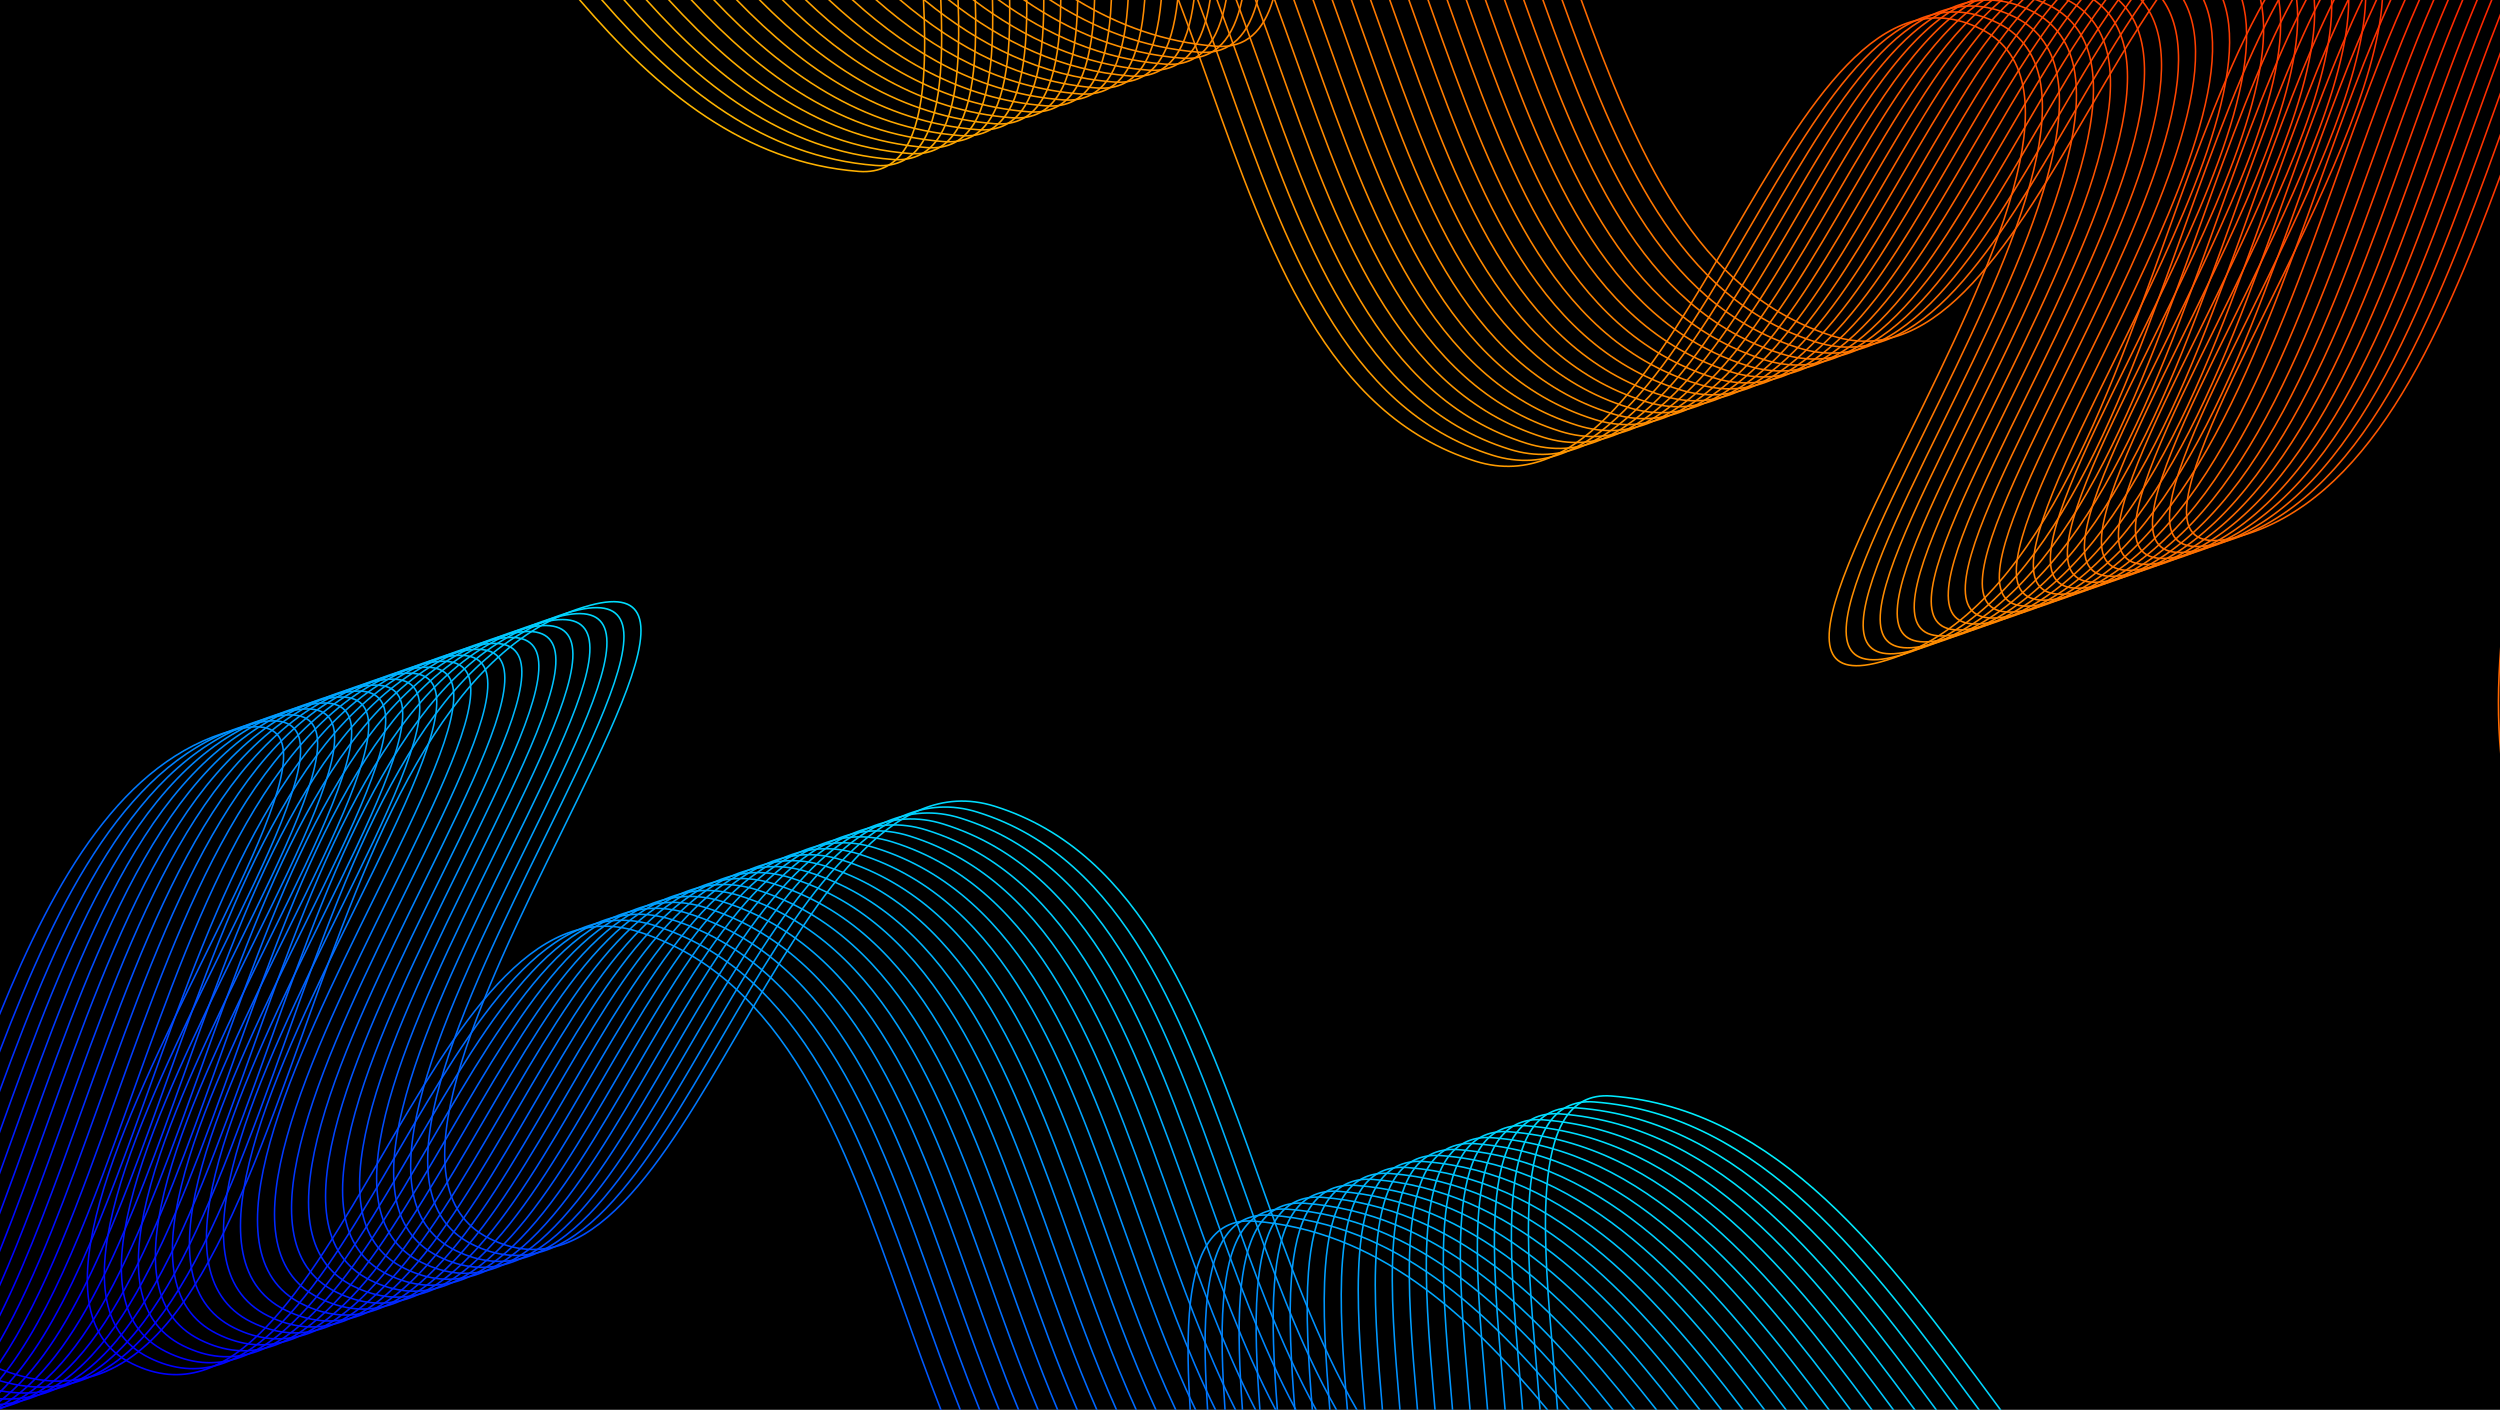 <?xml version="1.0" encoding="utf-8"?>
<!-- Generator: Adobe Illustrator 27.5.0, SVG Export Plug-In . SVG Version: 6.00 Build 0)  -->
<svg version="1.1" id="Layer_1" xmlns="http://www.w3.org/2000/svg" xmlns:xlink="http://www.w3.org/1999/xlink" x="0px" y="0px"
	 viewBox="0 0 3724 2100" style="enable-background:new 0 0 3724 2100;" xml:space="preserve">
<g>
	<rect y="0" style="fill-rule:evenodd;clip-rule:evenodd;" width="3724" height="2099.999"/>
	<g>
		<defs>
			<path id="SVGID_1_" d="M1897.369,0c-13.812,46.04-39.923,73.633-85.881,70.083C1733.887,64.093,1664.76,38.717,1601.462,0h4.62
				c62.1,37.392,129.802,61.88,205.594,67.731c44.274,3.42,69.638-23.2,83.211-67.731H1897.369z M3213.922,0
				c-34.169,49.84-67.485,106.949-101.04,164.475c-111.396,190.981-225.429,386.481-382.955,337.229
				C2525.422,437.767,2435.74,225.657,2354.206,0h2.509c81.259,224.805,170.727,435.931,373.918,499.461
				c155.732,48.69,269.284-145.989,380.213-336.166C3144.122,106.244,3177.164,49.602,3211.06,0H3213.922z M3724,266.58
				c-90.968,245.651-197.381,482.096-390.635,534.323c-45.833,12.386-68.775,3.449-75.462-21.291
				c-14.186-52.487,47.068-177.132,116.935-319.299C3451.919,303.466,3539.514,125.217,3547.611,0h2.309
				c-8.107,125.872-95.785,304.293-172.965,461.345c-69.658,141.741-130.729,266.009-116.773,317.651
				c6.289,23.288,28.338,31.577,72.566,19.625C3526.481,746.268,3632.749,507.005,3724,259.79V266.58z"/>
		</defs>
		<clipPath id="SVGID_00000059296167121139093430000002489900471815051404_">
			<use xlink:href="#SVGID_1_"  style="overflow:visible;"/>
		</clipPath>
		
			<linearGradient id="SVGID_00000176015819397142491460000010924739223515561910_" gradientUnits="userSpaceOnUse" x1="3541.281" y1="-708.764" x2="1610.493" y2="1742.567">
			<stop  offset="0" style="stop-color:#FF0000"/>
			<stop  offset="1" style="stop-color:#FFFF00"/>
		</linearGradient>
		
			<rect x="1601.462" y="0" style="clip-path:url(#SVGID_00000059296167121139093430000002489900471815051404_);fill:url(#SVGID_00000176015819397142491460000010924739223515561910_);" width="2122.538" height="813.288"/>
	</g>
	<g>
		<defs>
			<path id="SVGID_00000096770204140542028750000000579388908191307137_" d="M1874.474,0c-13.07,51.335-39.496,82.733-88.336,78.962
				C1702.764,72.526,1629.176,43.695,1562.086,0h4.339c65.98,42.398,138.251,70.305,219.899,76.609
				c47.144,3.64,72.848-26.775,85.706-76.609H1874.474z M3194.728,0c-36.331,51.877-71.628,112.377-107.195,173.352
				c-111.396,190.981-225.43,386.48-382.956,337.23C2497.393,445.806,2408.06,228.95,2325.656,0h2.508
				c82.127,228.102,171.256,443.973,377.118,508.337c155.733,48.691,269.287-145.988,380.214-336.165
				C3120.773,111.69,3155.788,51.662,3191.835,0H3194.728z M3724,205.958c-97.046,268.987-204.531,546.678-415.986,603.821
				c-45.833,12.388-68.774,3.45-75.46-21.29c-14.188-52.487,47.067-177.132,116.934-319.299
				C3428.409,308.599,3518.354,125.57,3522.704,0h2.308c-4.38,126.262-94.394,309.44-173.407,470.222
				c-69.657,141.74-130.727,266.009-116.773,317.651c6.291,23.289,28.338,31.578,72.566,19.626
				c211.91-57.266,319.178-338.155,416.603-608.475V205.958z"/>
		</defs>
		<clipPath id="SVGID_00000068639564809058797310000006201305501549962660_">
			<use xlink:href="#SVGID_00000096770204140542028750000000579388908191307137_"  style="overflow:visible;"/>
		</clipPath>
		
			<linearGradient id="SVGID_00000141429515873567509290000007755832778530787245_" gradientUnits="userSpaceOnUse" x1="3531.289" y1="-716.635" x2="1600.498" y2="1734.7">
			<stop  offset="0" style="stop-color:#FF0000"/>
			<stop  offset="1" style="stop-color:#FFFF00"/>
		</linearGradient>
		
			<rect x="1562.086" y="0" style="clip-path:url(#SVGID_00000068639564809058797310000006201305501549962660_);fill:url(#SVGID_00000141429515873567509290000007755832778530787245_);" width="2161.914" height="822.166"/>
	</g>
	<g>
		<defs>
			<path id="SVGID_00000176766089567144644610000000176389241115029434_" d="M1851.213,0c-12.245,56.56-38.829,91.824-90.425,87.841
				C1671.885,80.978,1594.104,48.665,1523.469,0h4.225c69.573,47.357,146.073,78.753,233.281,85.487
				c49.883,3.851,75.763-30.421,87.818-85.487H1851.213z M3175.671,0c-38.554,53.786-75.872,117.742-113.488,182.231
				c-111.394,190.981-225.427,386.481-382.956,337.23C2469.368,453.847,2380.424,232.199,2297.115,0h2.508
				c83.027,231.357,171.778,452.016,380.311,517.215c155.732,48.69,269.286-145.988,380.213-336.165
				c37.32-63.984,74.347-127.45,112.612-181.05H3175.671z M3724,144.445c-4.428,12.265-8.861,24.582-13.308,36.946
				c-100.339,278.99-207.792,577.75-428.028,637.268c-45.832,12.386-68.775,3.448-75.46-21.291
				c-14.187-52.487,47.069-177.132,116.935-319.298C3404.939,313.651,3497.294,125.712,3497.514,0h2.315
				c-0.273,126.447-92.689,314.51-173.575,479.1c-69.658,141.739-130.729,266.009-116.771,317.65
				c6.288,23.289,28.336,31.578,72.564,19.626c219.056-59.197,326.294-357.355,426.429-635.78
				c5.189-14.426,10.358-28.8,15.523-43.084V144.445z"/>
		</defs>
		<clipPath id="SVGID_00000054245263731235141100000009574206695976051611_">
			<use xlink:href="#SVGID_00000176766089567144644610000000176389241115029434_"  style="overflow:visible;"/>
		</clipPath>
		
			<linearGradient id="SVGID_00000105391384432150855300000003610810086441557389_" gradientUnits="userSpaceOnUse" x1="3521.53" y1="-724.321" x2="1590.744" y2="1727.008">
			<stop  offset="0" style="stop-color:#FF0000"/>
			<stop  offset="1" style="stop-color:#FFFF00"/>
		</linearGradient>
		
			<rect x="1523.469" y="0" style="clip-path:url(#SVGID_00000054245263731235141100000009574206695976051611_);fill:url(#SVGID_00000105391384432150855300000003610810086441557389_);" width="2200.531" height="831.044"/>
	</g>
	<g>
		<defs>
			<path id="SVGID_00000098183792687544494890000001384258941213203851_" d="M1827.636,0
				c-11.355,61.713-37.955,100.905-92.198,96.716C1641.234,89.444,1559.518,53.599,1485.56,0h4.057
				c72.951,52.308,153.452,87.218,246.008,94.364c52.51,4.054,78.42-34.141,89.607-94.364H1827.636z M3156.762,0
				c-40.85,55.55-80.222,123.033-119.93,191.108c-111.395,190.979-225.429,386.481-382.954,337.23
				C2441.344,461.889,2352.827,235.405,2268.585,0h2.505c83.959,234.567,172.294,460.06,383.492,526.091
				c155.732,48.691,269.284-145.988,380.212-336.164c39.404-67.555,78.48-134.53,119.034-189.927H3156.762z M3724,83.982
				c-12.917,34.733-25.729,70.338-38.658,106.285c-100.338,278.99-207.794,577.75-428.029,637.266
				c-45.831,12.386-68.773,3.449-75.461-21.288c-14.186-52.488,47.069-177.132,116.935-319.3
				C3381.516,318.608,3476.346,125.621,3472.014,0h2.333c4.244,126.405-90.643,319.49-173.443,487.977
				c-69.656,141.74-130.728,266.01-116.771,317.65c6.289,23.289,28.337,31.577,72.565,19.626
				c219.057-59.197,326.294-357.355,426.429-635.78c13.667-38.001,27.202-75.63,40.874-112.243V83.982z"/>
		</defs>
		<clipPath id="SVGID_00000172421985112578871010000009234090428356002733_">
			<use xlink:href="#SVGID_00000098183792687544494890000001384258941213203851_"  style="overflow:visible;"/>
		</clipPath>
		
			<linearGradient id="SVGID_00000039101392007717001660000002027202590916746642_" gradientUnits="userSpaceOnUse" x1="3511.992" y1="-731.836" x2="1581.205" y2="1719.493">
			<stop  offset="0" style="stop-color:#FF0000"/>
			<stop  offset="1" style="stop-color:#FFFF00"/>
		</linearGradient>
		
			<rect x="1485.56" y="0" style="clip-path:url(#SVGID_00000172421985112578871010000009234090428356002733_);fill:url(#SVGID_00000039101392007717001660000002027202590916746642_);" width="2238.44" height="839.92"/>
	</g>
	<g>
		<defs>
			<path id="SVGID_00000048471857755666700070000012561413160460607163_" d="M1803.793,0
				c-10.413,66.797-36.903,109.98-93.705,105.593C1610.78,97.927,1525.351,58.5,1448.259,0h3.924
				c76.13,57.22,160.397,95.699,258.093,103.241c55.048,4.251,80.865-37.926,91.13-103.241H1803.793z M3138.025,0
				c-43.222,57.151-84.696,128.244-126.542,199.985c-111.393,190.98-225.43,386.481-382.955,337.23
				C2413.323,469.931,2325.27,238.565,2240.06,0h2.504c84.925,237.731,172.808,468.105,386.669,534.968
				c155.732,48.691,269.285-145.987,380.212-336.164C3050.979,127.597,3092.15,57.036,3135.069,0H3138.025z M3724,26.511
				c-21.686,54.989-42.688,113.356-64.008,172.634c-100.338,278.989-207.793,577.751-428.027,637.266
				c-45.833,12.386-68.774,3.449-75.462-21.288c-14.188-52.488,47.068-177.133,116.935-319.301
				C3358.143,323.464,3455.527,125.272,3446.175,0h2.349c9.223,126.112-88.206,324.372-172.969,496.854
				c-69.658,141.739-130.729,266.01-116.774,317.65c6.292,23.289,28.338,31.577,72.566,19.626
				c219.057-59.198,326.295-357.356,426.431-635.779c22.043-61.289,43.746-121.61,66.222-178.247V26.511z"/>
		</defs>
		<clipPath id="SVGID_00000158730558096221217590000014098435253427940511_">
			<use xlink:href="#SVGID_00000048471857755666700070000012561413160460607163_"  style="overflow:visible;"/>
		</clipPath>
		
			<linearGradient id="SVGID_00000026148181372551813040000009069580657862035110_" gradientUnits="userSpaceOnUse" x1="3502.638" y1="-739.201" x2="1571.847" y2="1712.132">
			<stop  offset="0" style="stop-color:#FF0000"/>
			<stop  offset="1" style="stop-color:#FFFF00"/>
		</linearGradient>
		
			<rect x="1448.259" y="0" style="clip-path:url(#SVGID_00000158730558096221217590000014098435253427940511_);fill:url(#SVGID_00000026148181372551813040000009069580657862035110_);" width="2275.741" height="848.797"/>
	</g>
	<g>
		<defs>
			<path id="SVGID_00000061442718898881607540000001005475037866420102_" d="M1779.715,0
				c-9.431,71.816-35.695,119.048-94.975,114.47C1580.483,106.423,1491.52,63.378,1411.445,0h3.845
				c79.146,62.097,166.974,104.192,269.636,112.118c57.501,4.44,83.107-41.784,92.408-112.118H1779.715z M3119.495,0
				c-45.69,58.571-89.319,133.358-133.361,208.864c-111.396,190.978-225.43,386.479-382.956,337.228
				C2385.305,477.974,2297.758,241.682,2211.541,0h2.506c85.927,240.85,173.314,476.15,389.836,543.847
				c155.732,48.69,269.286-145.989,380.214-336.166C3027.812,132.736,3071.125,58.497,3116.496,0H3119.495z M3712.909,0
				c-26.828,65.009-52.309,135.85-78.265,208.022c-100.34,278.989-207.795,577.751-428.029,637.266
				c-45.833,12.385-68.774,3.449-75.461-21.288c-14.187-52.488,47.068-177.132,116.935-319.3
				C3334.824,328.21,3434.847,124.636,3419.958,0h2.364c14.713,125.542-85.335,329.143-172.116,505.731
				c-69.656,141.74-130.728,266.011-116.773,317.651c6.291,23.289,28.338,31.577,72.565,19.627
				c219.057-59.198,326.294-357.356,426.431-635.781c25.846-71.863,51.222-142.41,77.93-207.228H3712.909z"/>
		</defs>
		<clipPath id="SVGID_00000092428324657385970860000008234253983181419710_">
			<use xlink:href="#SVGID_00000061442718898881607540000001005475037866420102_"  style="overflow:visible;"/>
		</clipPath>
		
			<linearGradient id="SVGID_00000083769278270231744100000013279344656505967794_" gradientUnits="userSpaceOnUse" x1="3490.014" y1="-749.145" x2="1559.225" y2="1702.186">
			<stop  offset="0" style="stop-color:#FF0000"/>
			<stop  offset="1" style="stop-color:#FFFF00"/>
		</linearGradient>
		
			<rect x="1411.445" y="0" style="clip-path:url(#SVGID_00000092428324657385970860000008234253983181419710_);fill:url(#SVGID_00000083769278270231744100000013279344656505967794_);" width="2301.465" height="857.673"/>
	</g>
	<g>
		<defs>
			<path id="SVGID_00000171688822672178080500000015588907204441536922_" d="M1755.437,0
				c-8.419,76.77-34.358,128.113-96.048,123.348C1550.327,114.929,1457.995,68.231,1375.072,0h3.769
				c82.022,66.953,173.251,112.698,280.735,120.997c59.89,4.625,85.182-45.704,93.487-120.997H1755.437z M3101.2,0
				c-48.265,59.783-94.112,138.36-140.414,217.742c-111.396,190.978-225.43,386.479-382.956,337.229
				C2357.29,486.018,2270.283,244.748,2183.027,0h2.504c86.963,243.921,173.819,484.198,393.002,552.725
				c155.732,48.69,269.287-145.989,380.212-336.165c45.957-78.789,91.467-156.804,139.396-216.56H3101.2z M3691.255,0
				c-28.189,67.417-54.816,141.425-81.961,216.9c-100.339,278.989-207.794,577.75-428.028,637.266
				c-45.832,12.385-68.775,3.449-75.462-21.29c-14.186-52.487,47.069-177.131,116.935-319.3
				C3311.566,332.828,3414.326,123.68,3393.321,0h2.381c20.771,124.657-81.986,333.79-170.847,514.609
				c-69.655,141.74-130.727,266.01-116.771,317.651c6.289,23.289,28.338,31.577,72.566,19.627
				c219.055-59.198,326.295-357.356,426.429-635.78c27.033-75.163,53.554-148.874,81.621-216.106H3691.255z"/>
		</defs>
		<clipPath id="SVGID_00000084503654482154088410000010151591835831653305_">
			<use xlink:href="#SVGID_00000171688822672178080500000015588907204441536922_"  style="overflow:visible;"/>
		</clipPath>
		
			<linearGradient id="SVGID_00000159431773226032753550000010590935251338328467_" gradientUnits="userSpaceOnUse" x1="3474.267" y1="-761.55" x2="1543.47" y2="1689.792">
			<stop  offset="0" style="stop-color:#FF0000"/>
			<stop  offset="1" style="stop-color:#FFFF00"/>
		</linearGradient>
		
			<rect x="1375.072" y="0" style="clip-path:url(#SVGID_00000084503654482154088410000010151591835831653305_);fill:url(#SVGID_00000159431773226032753550000010590935251338328467_);" width="2316.183" height="866.551"/>
	</g>
	<g>
		<defs>
			<path id="SVGID_00000079474569316666221440000006770855065380225177_" d="M1730.969,0
				c-7.381,81.655-32.891,137.171-96.93,132.225C1520.315,123.447,1424.786,73.035,1339.145,0h3.651
				c84.777,71.777,179.253,121.214,291.43,129.874c62.212,4.802,87.095-49.693,94.377-129.874H1730.969z M3083.147,0
				c-50.955,60.752-99.083,143.245-147.714,226.617c-111.394,190.98-225.427,386.482-382.955,337.23
				c-221.662-69.302-308.428-312.684-396.135-558.708L2154.512,0h2.503l1.55,4.346c87.51,245.472,174.08,488.303,394.619,557.254
				c155.732,48.692,269.285-145.987,380.212-336.164C2981.668,142.678,3029.448,60.787,3080.054,0H3083.147z M3669.644,0
				c-29.581,69.77-57.359,146.973-85.702,225.777c-100.338,278.99-207.791,577.75-428.028,637.265
				c-45.83,12.386-68.773,3.449-75.46-21.29c-14.186-52.487,47.069-177.131,116.935-319.299
				C3288.377,337.307,3393.987,122.357,3366.216,0h2.402c27.468,123.419-78.107,338.301-169.113,523.486
				c-69.658,141.739-130.729,266.01-116.772,317.652c6.289,23.288,28.337,31.577,72.565,19.626
				c219.056-59.198,326.294-357.357,426.43-635.781C3609.955,146.5,3637.624,69.595,3667.079,0H3669.644z"/>
		</defs>
		<clipPath id="SVGID_00000179642468790208902240000015011330039835308204_">
			<use xlink:href="#SVGID_00000079474569316666221440000006770855065380225177_"  style="overflow:visible;"/>
		</clipPath>
		
			<linearGradient id="SVGID_00000070805089987205383950000016637681607380212371_" gradientUnits="userSpaceOnUse" x1="3458.67" y1="-773.835" x2="1527.882" y2="1677.496">
			<stop  offset="0" style="stop-color:#FF0000"/>
			<stop  offset="1" style="stop-color:#FFFF00"/>
		</linearGradient>
		
			<rect x="1339.145" y="0" style="clip-path:url(#SVGID_00000179642468790208902240000015011330039835308204_);fill:url(#SVGID_00000070805089987205383950000016637681607380212371_);" width="2330.5" height="875.428"/>
	</g>
	<g>
		<defs>
			<path id="SVGID_00000060030668167966350490000001759978527012626325_" d="M1706.345,0l-0.161,2.173
				c-6.586,85.304-31.717,144.009-97.494,138.929C1490.417,131.972,1391.825,77.808,1303.567,0h3.573
				c87.42,76.561,184.992,129.738,301.737,138.751c63.979,4.939,88.477-52.835,94.957-136.765L1703.98,0H1706.345z M3065.395,0
				c-53.784,61.445-104.27,147.99-155.311,235.494c-111.395,190.98-225.43,386.481-382.955,337.23
				c-221.663-69.304-308.428-312.684-396.136-558.709L2125.995,0h2.505l4.715,13.224
				c87.509,245.472,174.079,488.303,394.618,557.255c155.732,48.691,269.286-145.988,380.214-336.165
				C2958.709,147.456,3008.829,61.549,3062.246,0H3065.395z M3648.079,0c-31.004,72.067-59.936,152.497-89.484,234.654
				c-100.34,278.99-207.795,577.75-428.03,637.266c-45.832,12.385-68.773,3.449-75.461-21.291
				c-14.186-52.487,47.071-177.13,116.936-319.299C3265.269,341.626,3373.865,120.62,3338.587,0h2.432
				c34.887,121.783-73.633,342.655-166.864,532.363c-69.657,141.74-130.727,266.01-116.772,317.652
				c6.291,23.288,28.337,31.577,72.565,19.626c219.058-59.198,326.295-357.357,426.431-635.781
				C3585.81,152.031,3614.63,71.9,3645.503,0H3648.079z"/>
		</defs>
		<clipPath id="SVGID_00000083048650883203094310000016411715143860101035_">
			<use xlink:href="#SVGID_00000060030668167966350490000001759978527012626325_"  style="overflow:visible;"/>
		</clipPath>
		
			<linearGradient id="SVGID_00000023992170665407068950000001029229145330211494_" gradientUnits="userSpaceOnUse" x1="3443.194" y1="-786.023" x2="1512.401" y2="1665.314">
			<stop  offset="0" style="stop-color:#FF0000"/>
			<stop  offset="1" style="stop-color:#FFFF00"/>
		</linearGradient>
		
			<rect x="1303.567" y="0" style="clip-path:url(#SVGID_00000083048650883203094310000016411715143860101035_);fill:url(#SVGID_00000023992170665407068950000001029229145330211494_);" width="2344.512" height="884.306"/>
	</g>
	<g>
		<defs>
			<path id="SVGID_00000175311430533030548460000007951429112356455098_" d="M1681.576,0c-0.214,3.729-0.459,7.416-0.74,11.052
				c-6.586,85.305-31.718,144.009-97.496,138.929c-122.72-9.473-224.25-67.433-315.035-149.981h3.52
				c89.967,81.307,190.501,138.272,311.702,147.63c63.979,4.939,88.477-52.835,94.957-136.766c0.277-3.574,0.518-7.198,0.73-10.864
				H1681.576z M3048.017,0c-56.781,61.815-109.728,152.56-163.281,244.372c-111.396,190.98-225.43,386.481-382.957,337.23
				c-221.662-69.302-308.427-312.684-396.135-558.709c-2.72-7.63-5.441-15.263-8.167-22.893h2.506
				c2.632,7.367,5.258,14.735,7.884,22.102c87.508,245.472,174.079,488.303,394.616,557.255
				c155.734,48.69,269.287-145.988,380.213-336.164C2935.843,152.077,2988.391,62,3044.776,0H3048.017z M3626.58,0
				c-32.466,74.311-62.568,157.983-93.337,243.531c-100.338,278.992-207.794,577.752-428.027,637.268
				c-45.833,12.386-68.776,3.449-75.461-21.29c-14.188-52.487,47.067-177.131,116.935-319.299
				C3242.253,345.752,3353.972,118.401,3310.319,0h2.514c43.13,119.686-68.489,346.836-164.027,541.241
				c-69.657,141.74-130.727,266.01-116.773,317.651c6.291,23.29,28.338,31.578,72.567,19.628
				c219.055-59.198,326.295-357.356,426.43-635.781C3561.68,157.518,3591.671,74.158,3624.008,0H3626.58z"/>
		</defs>
		<clipPath id="SVGID_00000021804474685803966470000004698229567820749963_">
			<use xlink:href="#SVGID_00000175311430533030548460000007951429112356455098_"  style="overflow:visible;"/>
		</clipPath>
		
			<linearGradient id="SVGID_00000090276035248425021610000004068523963534950810_" gradientUnits="userSpaceOnUse" x1="3427.838" y1="-798.118" x2="1497.048" y2="1653.215">
			<stop  offset="0" style="stop-color:#FF0000"/>
			<stop  offset="1" style="stop-color:#FFFF00"/>
		</linearGradient>
		
			<rect x="1268.304" y="0" style="clip-path:url(#SVGID_00000021804474685803966470000004698229567820749963_);fill:url(#SVGID_00000090276035248425021610000004068523963534950810_);" width="2358.276" height="893.185"/>
	</g>
	<g>
		<defs>
			<path id="SVGID_00000061469218193431116950000008468062363138209976_" d="M1656.676,0c-0.295,6.787-0.688,13.436-1.189,19.929
				c-6.587,85.304-31.72,144.009-97.497,138.93C1430.915,149.048,1326.559,87.255,1233.331,0h3.47
				c92.431,86.02,195.813,146.812,321.377,156.507c63.978,4.939,88.476-52.834,94.955-136.766c0.497-6.432,0.885-13.02,1.18-19.741
				H1656.676z M3031.025,0c-59.965,61.8-115.466,156.946-171.639,253.25c-111.396,190.982-225.429,386.481-382.956,337.23
				c-221.662-69.302-308.427-312.684-396.135-558.709c-3.775-10.59-7.552-21.185-11.342-31.77h2.505
				c3.695,10.322,7.377,20.653,11.059,30.979c87.51,245.472,174.078,488.303,394.618,557.255
				c155.732,48.691,269.285-145.988,380.212-336.164C2913.091,156.5,2968.181,62.084,3027.725,0H3031.025z M3605.148,0
				c-33.971,76.494-65.252,163.431-97.253,252.409c-100.34,278.991-207.792,577.751-428.029,637.267
				c-45.83,12.386-68.775,3.449-75.459-21.289c-14.188-52.487,47.068-177.133,116.935-319.3
				C3219.356,349.64,3334.34,115.609,3281.271,0h2.621c52.375,117.043-62.477,350.788-160.436,550.12
				c-69.655,141.74-130.728,266.009-116.771,317.649c6.288,23.29,28.338,31.578,72.566,19.626
				c219.055-59.197,326.294-357.354,426.43-635.779c31.88-88.641,63.048-175.266,96.882-251.616H3605.148z"/>
		</defs>
		<clipPath id="SVGID_00000149382014239459647430000012187444676277583783_">
			<use xlink:href="#SVGID_00000061469218193431116950000008468062363138209976_"  style="overflow:visible;"/>
		</clipPath>
		
			<linearGradient id="SVGID_00000088817407751808618320000009110980568650627733_" gradientUnits="userSpaceOnUse" x1="3412.591" y1="-810.129" x2="1481.805" y2="1641.199">
			<stop  offset="0" style="stop-color:#FF0000"/>
			<stop  offset="1" style="stop-color:#FFFF00"/>
		</linearGradient>
		
			<rect x="1233.331" y="0" style="clip-path:url(#SVGID_00000149382014239459647430000012187444676277583783_);fill:url(#SVGID_00000088817407751808618320000009110980568650627733_);" width="2371.817" height="902.062"/>
	</g>
	<g>
		<defs>
			<path id="SVGID_00000003823692120723407660000015265759827340950187_" d="M1631.655,0c-0.306,9.886-0.802,19.506-1.52,28.806
				c-6.587,85.304-31.718,144.01-97.496,138.928C1401.295,157.596,1294.219,91.924,1198.618,0h3.427
				c94.82,90.697,200.942,155.36,330.782,165.384c63.979,4.94,88.478-52.835,94.957-136.766c0.713-9.24,1.207-18.796,1.512-28.618
				H1631.655z M3014.581,0c-63.397,61.313-121.603,161.072-180.546,262.127c-111.396,190.979-225.43,386.482-382.956,337.23
				c-221.663-69.304-308.428-312.684-396.135-558.71c-4.831-13.551-9.666-27.108-14.526-40.646h2.506
				c4.765,13.275,9.505,26.569,14.241,39.856c87.508,245.471,174.079,488.303,394.617,557.255
				c155.732,48.691,269.287-145.987,380.213-336.164C2890.466,160.705,2948.213,61.721,3011.14,0H3014.581z M3583.77,0
				c-35.513,78.61-67.98,168.85-101.226,261.287c-100.338,278.988-207.792,577.75-428.028,637.266
				c-45.832,12.386-68.773,3.448-75.459-21.29c-14.188-52.486,47.067-177.132,116.934-319.299
				C3196.581,353.276,3315.067,112.151,3251.408,0h2.693c62.784,113.754-55.492,354.484-155.995,558.997
				c-69.656,141.738-130.728,266.009-116.772,317.649c6.291,23.29,28.338,31.578,72.566,19.625
				c219.057-59.196,326.295-357.355,426.43-635.779C3513.449,168.403,3545.8,78.476,3581.17,0H3583.77z"/>
		</defs>
		<clipPath id="SVGID_00000054240979559019830300000005631421861336397967_">
			<use xlink:href="#SVGID_00000003823692120723407660000015265759827340950187_"  style="overflow:visible;"/>
		</clipPath>
		
			<linearGradient id="SVGID_00000119083682938874040260000001027064584412086717_" gradientUnits="userSpaceOnUse" x1="3397.44" y1="-822.061" x2="1466.652" y2="1629.27">
			<stop  offset="0" style="stop-color:#FF0000"/>
			<stop  offset="1" style="stop-color:#FFFF00"/>
		</linearGradient>
		
			<rect x="1198.618" y="0" style="clip-path:url(#SVGID_00000054240979559019830300000005631421861336397967_);fill:url(#SVGID_00000119083682938874040260000001027064584412086717_);" width="2385.152" height="910.939"/>
	</g>
	<g>
		<defs>
			<path id="SVGID_00000134213981313167444420000000573919586033537214_" d="M1606.527,0c-0.252,13.023-0.81,25.622-1.742,37.683
				c-6.587,85.305-31.717,144.01-97.494,138.928C1371.755,166.15,1262.06,96.557,1164.151,0h3.381
				c97.145,95.337,205.907,163.912,339.945,174.261c63.978,4.939,88.478-52.836,94.956-136.766c0.927-12,1.482-24.535,1.735-37.495
				H1606.527z M2998.75,0c-67.117,60.247-128.184,164.913-190.066,271.002c-111.394,190.981-225.427,386.483-382.955,337.231
				c-221.662-69.303-308.427-312.685-396.135-558.709c-5.888-16.514-11.782-33.039-17.718-49.525h2.505
				c5.84,16.224,11.64,32.484,17.433,48.733c87.51,245.471,174.081,488.303,394.619,557.255
				c155.732,48.691,269.286-145.988,380.213-336.164C2868.009,164.625,2928.571,60.812,2995.162,0H2998.75z M3562.454,0
				c-37.1,80.652-70.758,174.235-105.26,270.164c-100.34,278.989-207.793,577.75-428.028,637.266
				c-45.832,12.385-68.774,3.447-75.461-21.291c-14.187-52.486,47.07-177.132,116.935-319.299
				C3173.978,356.567,3296.179,107.851,3220.416,0h2.94c74.558,109.702-47.406,357.89-150.599,567.873
				c-69.658,141.739-130.728,266.01-116.772,317.651c6.29,23.29,28.337,31.578,72.566,19.625
				c219.055-59.196,326.292-357.354,426.429-635.779C3489.356,173.788,3522.903,80.536,3559.86,0H3562.454z"/>
		</defs>
		<clipPath id="SVGID_00000009588769063773096450000000624883037382979501_">
			<use xlink:href="#SVGID_00000134213981313167444420000000573919586033537214_"  style="overflow:visible;"/>
		</clipPath>
		
			<linearGradient id="SVGID_00000053544428715394165100000002821966900138302860_" gradientUnits="userSpaceOnUse" x1="3382.385" y1="-833.92" x2="1451.596" y2="1617.412">
			<stop  offset="0" style="stop-color:#FF0000"/>
			<stop  offset="1" style="stop-color:#FFFF00"/>
		</linearGradient>
		
			<rect x="1164.151" y="0" style="clip-path:url(#SVGID_00000009588769063773096450000000624883037382979501_);fill:url(#SVGID_00000053544428715394165100000002821966900138302860_);" width="2398.303" height="919.816"/>
	</g>
	<g>
		<defs>
			<path id="SVGID_00000059308557076800960720000017359342788068014473_" d="M1581.305,0c-0.143,16.193-0.728,31.779-1.868,46.561
				c-6.586,85.305-31.718,144.01-97.495,138.93C1342.284,174.71,1230.062,101.153,1129.902,0h3.343
				c99.41,99.941,210.718,172.472,348.883,183.139c63.978,4.94,88.476-52.835,94.957-136.765
				c1.136-14.721,1.719-30.245,1.862-46.374H1581.305z M2983.718,0c-71.207,58.436-135.344,168.38-200.382,279.882
				c-111.397,190.98-225.43,386.481-382.956,337.231c-221.663-69.305-308.428-312.686-396.136-558.71
				c-6.945-19.48-13.897-38.975-20.921-58.403h2.508c6.926,19.166,13.785,38.396,20.635,57.612
				c87.509,245.471,174.078,488.304,394.617,557.255c155.732,48.691,269.285-145.988,380.213-336.164
				C2845.761,168.183,2909.346,59.204,2979.963,0H2983.718z M3541.242,0c-38.744,82.629-73.619,179.565-109.396,279.042
				c-100.341,278.989-207.795,577.751-428.029,637.266c-45.832,12.385-68.773,3.447-75.461-21.291
				c-14.186-52.486,47.068-177.132,116.935-319.299C3151.566,359.467,3277.83,102.53,3188.151,0h3.072
				c88.165,104.645-37.729,360.876-143.817,576.751c-69.656,141.739-130.728,266.01-116.773,317.651
				c6.292,23.29,28.34,31.578,72.567,19.625c219.055-59.196,326.295-357.354,426.43-635.779
				c35.649-99.12,70.408-195.722,109-278.247H3541.242z"/>
		</defs>
		<clipPath id="SVGID_00000005267419970372943390000010093754253445760931_">
			<use xlink:href="#SVGID_00000059308557076800960720000017359342788068014473_"  style="overflow:visible;"/>
		</clipPath>
		
			<linearGradient id="SVGID_00000180352067902241214360000008320175422539015559_" gradientUnits="userSpaceOnUse" x1="3367.429" y1="-845.7" x2="1436.634" y2="1605.64">
			<stop  offset="0" style="stop-color:#FF0000"/>
			<stop  offset="1" style="stop-color:#FFFF00"/>
		</linearGradient>
		
			<rect x="1129.902" y="0" style="clip-path:url(#SVGID_00000005267419970372943390000010093754253445760931_);fill:url(#SVGID_00000180352067902241214360000008320175422539015559_);" width="2411.34" height="928.694"/>
	</g>
	<g>
		<defs>
			<path id="SVGID_00000012444106856283976090000006932594402914038931_" d="M1555.988,0c0.015,19.384-0.553,37.973-1.901,55.438
				c-6.587,85.305-31.719,144.01-97.498,138.93C1312.879,183.274,1198.219,105.709,1095.858,0h3.303
				c101.623,104.505,215.393,181.036,357.618,192.017c63.979,4.939,88.475-52.835,94.956-136.766
				c1.344-17.404,1.912-35.929,1.897-55.251H1555.988z M2969.783,0c-75.807,55.626-143.302,171.331-211.796,288.758
				c-111.396,190.98-225.43,386.481-382.956,337.232c-221.663-69.305-308.428-312.685-396.135-558.71
				c-8.003-22.45-16.015-44.919-24.137-67.28h2.511c8.023,22.101,15.939,44.305,23.848,66.489
				c87.51,245.471,174.08,488.303,394.618,557.255c155.733,48.691,269.285-145.988,380.211-336.165
				C2823.785,171.277,2890.65,56.678,2965.76,0H2969.783z M3520.102,0c-40.438,84.522-76.539,184.854-113.607,287.92
				c-100.337,278.99-207.791,577.75-428.027,637.266c-45.833,12.385-68.776,3.448-75.461-21.291
				c-14.188-52.487,47.067-177.131,116.935-319.299C3129.439,361.783,3260.129,95.801,3154.004,0h3.487
				c104.011,98.338-26.211,363.373-135.434,585.628c-69.657,141.739-130.728,266.009-116.772,317.651
				c6.288,23.29,28.337,31.578,72.565,19.628c219.055-59.198,326.295-357.356,426.43-635.782
				C3441.216,184.43,3477.194,84.433,3517.472,0H3520.102z"/>
		</defs>
		<clipPath id="SVGID_00000116953441840840709730000014841270841066583168_">
			<use xlink:href="#SVGID_00000012444106856283976090000006932594402914038931_"  style="overflow:visible;"/>
		</clipPath>
		
			<linearGradient id="SVGID_00000044180235874089712980000001495334165476038575_" gradientUnits="userSpaceOnUse" x1="3352.558" y1="-857.412" x2="1421.772" y2="1593.917">
			<stop  offset="0" style="stop-color:#FF0000"/>
			<stop  offset="1" style="stop-color:#FFFF00"/>
		</linearGradient>
		
			<rect x="1095.858" y="0" style="clip-path:url(#SVGID_00000116953441840840709730000014841270841066583168_);fill:url(#SVGID_00000044180235874089712980000001495334165476038575_);" width="2424.244" height="937.571"/>
	</g>
	<g>
		<defs>
			<path id="SVGID_00000161593024756215065390000001162964919304000907_" d="M1530.591,0c0.219,22.595-0.301,44.199-1.854,64.315
				c-6.587,85.305-31.718,144.008-97.495,138.93C1283.536,191.842,1166.517,110.224,1062.001,0h3.268
				c103.791,109.03,219.937,189.603,366.158,200.893c63.978,4.939,88.477-52.833,94.956-136.763
				c1.549-20.053,2.067-41.596,1.85-64.129H1530.591z M2957.448,0c-81.149,51.368-152.422,173.532-224.812,297.637
				c-111.396,190.979-225.429,386.48-382.955,337.228c-221.663-69.304-308.428-312.683-396.135-558.709
				c-9.063-25.421-18.136-50.87-27.368-76.156h2.51c9.132,25.027,18.111,50.21,27.079,75.365
				c87.509,245.472,174.078,488.303,394.617,557.255c155.732,48.691,269.285-145.988,380.213-336.164
				C2802.193,173.711,2872.704,52.86,2952.969,0H2957.448z M3499.038,0c-42.184,86.327-79.52,190.102-117.893,296.797
				c-100.339,278.988-207.793,577.749-428.028,637.265c-45.832,12.386-68.773,3.449-75.461-21.289
				c-14.186-52.487,47.07-177.131,116.935-319.299C3107.687,363.342,3243.383,87.16,3117.417,0h4.091
				c122.96,90.306-12.103,365.183-124.801,594.506c-69.656,141.74-130.729,266.01-116.772,317.65
				c6.29,23.289,28.339,31.578,72.566,19.626c219.057-59.197,326.294-357.357,426.43-635.779
				C3417.166,189.69,3454.373,86.254,3496.39,0H3499.038z"/>
		</defs>
		<clipPath id="SVGID_00000136371291219216522640000003574601719706244287_">
			<use xlink:href="#SVGID_00000161593024756215065390000001162964919304000907_"  style="overflow:visible;"/>
		</clipPath>
		
			<linearGradient id="SVGID_00000029767827929723685310000013714006864936813193_" gradientUnits="userSpaceOnUse" x1="3337.769" y1="-869.061" x2="1406.974" y2="1582.279">
			<stop  offset="0" style="stop-color:#FF0000"/>
			<stop  offset="1" style="stop-color:#FFFF00"/>
		</linearGradient>
		
			<rect x="1062.001" y="0" style="clip-path:url(#SVGID_00000136371291219216522640000003574601719706244287_);fill:url(#SVGID_00000029767827929723685310000013714006864936813193_);" width="2437.036" height="946.448"/>
	</g>
	<g>
		<defs>
			<path id="SVGID_00000013153030737672528740000013818142179956697252_" d="M1505.119,0c0.46,25.822,0.022,50.458-1.734,73.193
				c-6.585,85.305-31.717,144.008-97.494,138.931C1254.247,200.417,1134.946,114.701,1028.314,0h3.237
				c105.919,113.515,224.362,198.177,374.526,209.771c63.979,4.939,88.478-52.833,94.957-136.765
				c1.75-22.672,2.185-47.247,1.728-73.006H1505.119z M2947.583,0c-87.642,44.813-163.338,174.576-240.296,306.515
				c-111.396,190.979-225.43,386.481-382.956,337.228c-221.663-69.304-308.427-312.683-396.136-558.709
				c-10.125-28.398-20.262-56.831-30.62-85.035h2.513c10.258,27.945,20.301,56.11,30.33,84.243
				c87.508,245.472,174.078,488.303,394.617,557.255c155.734,48.69,269.287-145.988,380.214-336.164
				C2781.19,175.135,2855.912,47.047,2942.352,0H2947.583z M3478.06,0c-43.991,88.038-82.57,195.305-122.264,305.675
				c-100.34,278.988-207.795,577.749-428.03,637.265c-45.83,12.386-68.773,3.449-75.461-21.289
				c-14.186-52.487,47.07-177.133,116.935-319.299C3086.504,363.738,3228.104,75.593,3077.095,0h4.998
				c146.607,79.667,5.953,365.938-110.737,603.384c-69.657,141.738-130.727,266.01-116.772,317.649
				c6.291,23.29,28.337,31.578,72.566,19.628c219.056-59.197,326.294-357.357,426.43-635.779
				C3393.139,194.892,3431.597,87.988,3475.419,0H3478.06z"/>
		</defs>
		<clipPath id="SVGID_00000140724800616007705570000015541872677405735850_">
			<use xlink:href="#SVGID_00000013153030737672528740000013818142179956697252_"  style="overflow:visible;"/>
		</clipPath>
		
			<linearGradient id="SVGID_00000085956585648305127940000006901903081421059200_" gradientUnits="userSpaceOnUse" x1="3323.059" y1="-880.647" x2="1392.271" y2="1570.684">
			<stop  offset="0" style="stop-color:#FF0000"/>
			<stop  offset="1" style="stop-color:#FFFF00"/>
		</linearGradient>
		
			<rect x="1028.314" y="0" style="clip-path:url(#SVGID_00000140724800616007705570000015541872677405735850_);fill:url(#SVGID_00000085956585648305127940000006901903081421059200_);" width="2449.746" height="955.326"/>
	</g>
	<g>
		<defs>
			<path id="SVGID_00000158721468151798693140000000564566610236704432_" d="M1479.578,0c0.733,29.056,0.416,56.742-1.54,82.07
				c-6.587,85.305-31.719,144.008-97.495,138.931C1225.011,208.993,1103.503,119.135,994.789,0h3.207
				c108.008,117.959,228.678,206.754,382.731,218.648c63.98,4.939,88.476-52.833,94.957-136.765
				c1.951-25.263,2.269-52.888,1.537-81.883H1479.578z M2942.975,0c-96.578,33.474-178.076,173.16-261.038,315.392
				c-111.395,190.98-225.429,386.482-382.955,337.23c-221.664-69.305-308.43-312.684-396.137-558.71
				C1891.657,62.531,1880.454,31.11,1868.953,0h2.515c11.398,30.852,22.508,62.007,33.6,93.122
				c87.51,245.471,174.079,488.303,394.619,557.253c155.732,48.69,269.284-145.987,380.212-336.164
				C2761.322,174.618,2841.342,37.461,2935.904,0H2942.975z M3457.213,0c-45.871,89.656-85.725,200.435-126.767,314.551
				c-100.34,278.988-207.794,577.75-428.028,637.266c-45.831,12.386-68.775,3.448-75.461-21.289
				c-14.188-52.487,47.069-177.133,116.935-319.299C3061.26,372.402,3203.02,83.945,3051.349,8.666
				c-6.978-3.463-13.869-6.34-20.68-8.666h6.855c4.913,1.904,9.866,4.071,14.866,6.553
				c153.778,76.324,11.452,365.93-106.383,605.708C2876.351,754,2815.28,878.272,2829.237,929.911
				c6.288,23.29,28.336,31.579,72.563,19.627c219.057-59.196,326.295-357.356,426.43-635.778
				c40.9-113.721,80.628-224.133,126.321-313.759H3457.213z"/>
		</defs>
		<clipPath id="SVGID_00000183949073295083285710000004961504045455158461_">
			<use xlink:href="#SVGID_00000158721468151798693140000000564566610236704432_"  style="overflow:visible;"/>
		</clipPath>
		
			<linearGradient id="SVGID_00000070089840437959043020000013562973660868222641_" gradientUnits="userSpaceOnUse" x1="3308.44" y1="-892.163" x2="1377.645" y2="1559.176">
			<stop  offset="0" style="stop-color:#FF0000"/>
			<stop  offset="1" style="stop-color:#FFFF00"/>
		</linearGradient>
		
			<rect x="994.789" y="0" style="clip-path:url(#SVGID_00000183949073295083285710000004961504045455158461_);fill:url(#SVGID_00000070089840437959043020000013562973660868222641_);" width="2462.424" height="964.203"/>
	</g>
	<g>
		<defs>
			<path id="SVGID_00000003069305323881950680000008207477480296680378_" d="M1453.973,0c1.036,32.297,0.868,63.053-1.285,90.947
				c-6.586,85.306-31.717,144.008-97.495,138.931C1195.82,217.575,1072.172,123.528,961.411,0h3.182
				c110.067,122.361,232.893,215.335,390.788,227.525c63.979,4.94,88.476-52.833,94.957-136.764
				c2.148-27.829,2.314-58.523,1.279-90.76H1453.973z M3436.471,0c-47.822,91.167-88.966,205.513-131.375,323.428
				c-100.338,278.988-207.793,577.75-428.029,637.266c-45.832,12.386-68.772,3.448-75.461-21.29
				c-14.187-52.487,47.068-177.132,116.935-319.299c117.37-238.827,259.129-527.284,107.457-602.563
				c-147.733-73.326-257.23,114.4-369.412,306.726c-111.396,190.978-225.429,386.482-382.954,337.23
				c-221.665-69.305-308.429-312.684-396.136-558.71C1865.245,68.421,1852.97,34.003,1840.31,0h2.517
				c12.555,33.747,24.734,67.897,36.891,101.999c87.509,245.471,174.079,488.303,394.619,557.254
				c155.731,48.69,269.284-145.987,380.212-336.165C2745.481,167.191,2834.667,14.339,2944.311,0h33.676
				c15.89,2.061,32.222,7.075,49.056,15.43c153.776,76.324,11.451,365.93-106.383,605.708
				c-69.657,141.738-130.729,266.01-116.773,317.651c6.29,23.289,28.338,31.577,72.566,19.625
				c219.057-59.196,326.295-357.355,426.431-635.778c42.261-117.505,83.27-231.48,130.901-322.636H3436.471z"/>
		</defs>
		<clipPath id="SVGID_00000065789657976657487990000007295816468346298777_">
			<use xlink:href="#SVGID_00000003069305323881950680000008207477480296680378_"  style="overflow:visible;"/>
		</clipPath>
		
			<linearGradient id="SVGID_00000134242495738428731300000008794778207973846966_" gradientUnits="userSpaceOnUse" x1="3280.34" y1="-914.296" x2="1349.546" y2="1537.042">
			<stop  offset="0" style="stop-color:#FF0000"/>
			<stop  offset="1" style="stop-color:#FFFF00"/>
		</linearGradient>
		
			<rect x="961.411" y="-55.782" style="clip-path:url(#SVGID_00000065789657976657487990000007295816468346298777_);fill:url(#SVGID_00000134242495738428731300000008794778207973846966_);" width="2475.061" height="1028.864"/>
	</g>
	<g>
		<defs>
			<path id="SVGID_00000072257776476842445950000002240923747991121048_" d="M1428.311,0c1.364,35.539,1.376,69.385-0.973,99.824
				c-6.587,85.305-31.718,144.008-97.497,138.93C1166.674,226.157,1040.953,127.877,928.167,0h3.156
				c112.1,126.719,237.016,223.92,398.706,236.403c63.979,4.94,88.476-52.835,94.957-136.766c2.346-30.373,2.33-64.157,0.968-99.638
				H1428.311z M3415.837,0c-49.848,92.56-92.295,210.53-136.091,332.305c-100.338,278.988-207.793,577.749-428.027,637.266
				c-45.834,12.386-68.774,3.447-75.461-21.29c-14.189-52.487,47.068-177.132,116.935-319.299
				C3010.56,390.155,3152.322,101.699,3000.65,26.42c-147.735-73.325-257.232,114.399-369.413,306.726
				c-111.395,190.979-225.43,386.48-382.955,337.228c-221.664-69.303-308.429-312.684-396.136-558.708
				c-13.32-37.363-26.664-74.784-40.504-111.666h2.519c13.733,36.627,26.982,73.781,40.206,110.876
				c87.51,245.471,174.08,488.302,394.618,557.255c155.733,48.688,269.286-145.99,380.214-336.165
				C2741.944,138.674,2851.99-49.992,3001.69,24.308c153.779,76.324,11.452,365.93-106.381,605.708
				c-69.658,141.738-130.728,266.01-116.775,317.65c6.291,23.288,28.338,31.577,72.566,19.625
				c219.057-59.197,326.295-357.355,426.431-635.779C3321.175,210.166,3363.478,92.574,3413.125,0H3415.837z"/>
		</defs>
		<clipPath id="SVGID_00000064314592831263115670000007906754375077994383_">
			<use xlink:href="#SVGID_00000072257776476842445950000002240923747991121048_"  style="overflow:visible;"/>
		</clipPath>
		
			<linearGradient id="SVGID_00000057856935850687788100000010153919450318755713_" gradientUnits="userSpaceOnUse" x1="3267.28" y1="-924.583" x2="1336.495" y2="1526.745">
			<stop  offset="0" style="stop-color:#FF0000"/>
			<stop  offset="1" style="stop-color:#FFFF00"/>
		</linearGradient>
		
			<rect x="928.167" y="-49.992" style="clip-path:url(#SVGID_00000064314592831263115670000007906754375077994383_);fill:url(#SVGID_00000057856935850687788100000010153919450318755713_);" width="2487.67" height="1031.951"/>
	</g>
	<g>
		<defs>
			<path id="SVGID_00000088837451446389111170000005118692421998932646_" d="M1402.595,0c1.711,38.779,1.938,75.738-0.607,108.702
				c-6.586,85.305-31.719,144.01-97.495,138.93C1137.569,234.745,1009.836,132.184,895.05,0h3.132
				c114.107,131.038,241.049,232.508,406.497,245.282c63.978,4.94,88.478-52.835,94.956-136.766
				c2.541-32.897,2.314-69.794,0.604-108.516H1402.595z M3395.329,0c-51.955,93.828-95.724,215.484-140.932,341.184
				c-100.341,278.99-207.793,577.75-428.029,637.268c-45.83,12.385-68.774,3.448-75.461-21.291
				c-14.185-52.487,47.069-177.132,116.935-319.299C2985.211,399.033,3126.97,110.577,2975.3,35.298
				c-147.733-73.324-257.231,114.4-369.412,306.728c-111.396,190.98-225.429,386.482-382.957,337.228
				c-221.663-69.302-308.426-312.684-396.135-558.708C1812.407,80.181,1797.99,39.747,1782.949,0h2.523
				c14.932,39.495,29.253,79.66,43.546,119.754c87.509,245.471,174.079,488.302,394.618,557.255
				c155.732,48.688,269.287-145.991,380.214-336.166c112.743-193.292,222.791-381.958,372.49-307.658
				c153.778,76.324,11.454,365.93-106.382,605.707c-69.657,141.739-130.728,266.011-116.772,317.652
				c6.291,23.288,28.338,31.577,72.567,19.625c219.055-59.197,326.291-357.354,426.429-635.781
				C3297.229,215.138,3340.846,93.867,3392.586,0H3395.329z"/>
		</defs>
		<clipPath id="SVGID_00000149372986791651950040000011152932262719584400_">
			<use xlink:href="#SVGID_00000088837451446389111170000005118692421998932646_"  style="overflow:visible;"/>
		</clipPath>
		
			<linearGradient id="SVGID_00000086677933878252389650000006232655412297344953_" gradientUnits="userSpaceOnUse" x1="3255.048" y1="-934.217" x2="1324.257" y2="1517.118">
			<stop  offset="0" style="stop-color:#FF0000"/>
			<stop  offset="1" style="stop-color:#FFFF00"/>
		</linearGradient>
		
			<rect x="895.05" y="-41.114" style="clip-path:url(#SVGID_00000149372986791651950040000011152932262719584400_);fill:url(#SVGID_00000086677933878252389650000006232655412297344953_);" width="2500.279" height="1031.951"/>
	</g>
	<g>
		<defs>
			<path id="SVGID_00000127031205298561375190000002745151244289744299_" d="M1376.829,0c2.078,42.012,2.547,82.109-0.191,117.58
				c-6.586,85.305-31.719,144.009-97.495,138.93C1108.501,243.336,978.816,136.447,862.05,0h3.11
				c116.094,135.31,245.005,241.098,414.17,254.159c63.979,4.939,88.476-52.835,94.956-136.766
				c2.734-35.402,2.262-75.437,0.185-117.393H1376.829z M3374.954,0c-54.155,94.96-99.261,220.367-145.906,350.061
				c-100.339,278.99-207.795,577.75-428.029,637.268c-45.831,12.385-68.773,3.447-75.459-21.292
				c-14.188-52.486,47.068-177.131,116.934-319.299c117.369-238.827,259.129-527.283,107.458-602.563
				c-147.735-73.324-257.231,114.4-369.412,306.727c-111.396,190.98-225.43,386.481-382.955,337.23
				c-221.663-69.302-308.428-312.684-396.136-558.71c-15.462-43.373-30.954-86.828-47.219-129.42h2.524
				c16.154,42.345,31.551,85.528,46.917,128.631c87.509,245.471,174.079,488.302,394.618,557.255
				c155.733,48.688,269.285-145.989,380.212-336.164c112.743-193.293,222.792-381.961,372.493-307.66
				c153.776,76.325,11.452,365.931-106.384,605.708c-69.656,141.738-130.727,266.009-116.771,317.65
				c6.289,23.29,28.337,31.577,72.564,19.625c219.057-59.197,326.295-357.354,426.43-635.78
				C3273.316,220.021,3318.282,95.032,3372.217,0H3374.954z M3724,1123.009c-4.966-50.283-4.371-103.764,0-159.277v37.472
				c-1.455,30.897-1.559,61.044,0,90.239V1123.009z"/>
		</defs>
		<clipPath id="SVGID_00000180351003695155263880000012981490816602532231_">
			<use xlink:href="#SVGID_00000127031205298561375190000002745151244289744299_"  style="overflow:visible;"/>
		</clipPath>
		
			<linearGradient id="SVGID_00000124119386034473266450000004025054347899466128_" gradientUnits="userSpaceOnUse" x1="3380.564" y1="-835.354" x2="1449.771" y2="1615.982">
			<stop  offset="0" style="stop-color:#FF0000"/>
			<stop  offset="1" style="stop-color:#FFFF00"/>
		</linearGradient>
		
			<rect x="862.05" y="-32.238" style="clip-path:url(#SVGID_00000180351003695155263880000012981490816602532231_);fill:url(#SVGID_00000124119386034473266450000004025054347899466128_);" width="2861.95" height="1155.247"/>
	</g>
	<g>
		<defs>
			<path id="SVGID_00000085215057177171266500000008028721024587617444_" d="M1771.725,2100
				c-3.199-51.287-4.542-100.596-1.25-143.225c6.587-85.305,31.718-144.008,97.495-138.93
				c181.196,13.988,316.211,133.645,438.615,282.155h-3.052c-121.75-147.403-256.035-265.927-435.75-279.803
				c-63.979-4.939-88.478,52.835-94.957,136.765c-3.286,42.555-1.939,91.805,1.257,143.039H1771.725z M0,1506.343
				c82.208-200.729,183.36-375.339,346.095-419.316c45.831-12.385,68.773-3.448,75.46,21.29
				c14.186,52.487-47.069,177.131-116.935,319.3c-117.368,238.827-259.129,527.284-107.458,602.563
				c147.735,73.325,257.231-114.401,369.413-306.727c111.396-190.979,225.43-386.481,382.956-337.229
				c221.663,69.303,308.428,312.684,396.136,558.708c18.58,52.118,37.207,104.349,57.163,155.067h-2.538
				c-19.838-50.475-38.366-102.432-56.847-154.275c-87.509-245.471-174.078-488.303-394.617-557.255
				c-155.733-48.69-269.287,145.988-380.213,336.164c-112.743,193.292-222.791,381.959-372.491,307.658
				c-153.777-76.324-11.453-365.929,106.383-605.707c69.657-141.739,130.728-266.01,116.772-317.65
				c-6.289-23.289-28.338-31.578-72.566-19.626C183.507,1133.411,82.375,1310.167,0,1512.572V1506.343z"/>
		</defs>
		<clipPath id="SVGID_00000135658223194810063840000010469971443903810214_">
			<use xlink:href="#SVGID_00000085215057177171266500000008028721024587617444_"  style="overflow:visible;"/>
		</clipPath>
		
			<linearGradient id="SVGID_00000007409191145450230820000013858459811521712037_" gradientUnits="userSpaceOnUse" x1="765.614" y1="2292.026" x2="1486.447" y2="987.858">
			<stop  offset="0" style="stop-color:#0000FF"/>
			<stop  offset="1" style="stop-color:#00FFFF"/>
		</linearGradient>
		
			<rect y="1074.642" style="clip-path:url(#SVGID_00000135658223194810063840000010469971443903810214_);fill:url(#SVGID_00000007409191145450230820000013858459811521712037_);" width="2306.586" height="1031.951"/>
	</g>
	<g>
		<defs>
			<path id="SVGID_00000104704524167268054130000015268765225514493073_" d="M1797.645,2100
				c-3.598-54.465-5.301-107.018-1.821-152.103c6.587-85.305,31.718-144.008,97.496-138.93
				c184.793,14.267,321.553,138.436,445.89,291.032h-3.035c-123.686-151.498-259.732-274.527-443.043-288.68
				c-63.978-4.939-88.476,52.834-94.956,136.765c-3.476,45.007-1.772,97.504,1.826,151.916H1797.645z M0,1561.514
				c86.97-226.626,191.603-434.763,371.444-483.364c45.831-12.385,68.774-3.448,75.461,21.29
				c14.188,52.487-47.068,177.131-116.935,319.299c-117.367,238.828-259.128,527.283-107.457,602.563
				c147.734,73.325,257.231-114.401,369.413-306.727c111.395-190.98,225.43-386.481,382.956-337.23
				c221.662,69.304,308.427,312.684,396.135,558.709c19.665,55.163,39.382,110.457,60.675,163.944h-2.543
				c-21.17-53.247-40.787-108.265-60.354-163.153c-87.509-245.472-174.079-488.303-394.618-557.255
				c-155.732-48.69-269.286,145.988-380.212,336.164c-112.745,193.292-222.792,381.959-372.491,307.658
				c-153.777-76.324-11.453-365.929,106.382-605.707c69.657-141.74,130.728-266.01,116.772-317.651
				c-6.289-23.289-28.337-31.578-72.565-19.626C191.74,1129.159,87.191,1339.817,0,1568.096V1561.514z"/>
		</defs>
		<clipPath id="SVGID_00000027566640134307421680000003186456812380867216_">
			<use xlink:href="#SVGID_00000104704524167268054130000015268765225514493073_"  style="overflow:visible;"/>
		</clipPath>
		
			<linearGradient id="SVGID_00000023996281860508446380000003863041319480670348_" gradientUnits="userSpaceOnUse" x1="774.834" y1="2297.122" x2="1495.667" y2="992.956">
			<stop  offset="0" style="stop-color:#0000FF"/>
			<stop  offset="1" style="stop-color:#00FFFF"/>
		</linearGradient>
		
			<rect y="1065.765" style="clip-path:url(#SVGID_00000027566640134307421680000003186456812380867216_);fill:url(#SVGID_00000023996281860508446380000003863041319480670348_);" width="2339.21" height="1034.235"/>
	</g>
	<g>
		<defs>
			<path id="SVGID_00000047761720335917435040000000528682676947777152_" d="M1823.595,2100
				c-3.999-57.621-6.091-113.452-2.421-160.981c6.587-85.305,31.718-144.008,97.495-138.93
				c188.366,14.542,326.824,143.275,453.089,299.91h-3.024c-125.616-155.546-263.373-283.13-450.252-297.557
				c-63.979-4.94-88.476,52.834-94.957,136.763c-3.664,47.451-1.57,103.225,2.429,160.794H1823.595z M0,1620.301
				c92.352-251.551,199.16-497.62,396.794-551.029c45.831-12.385,68.774-3.448,75.461,21.29
				c14.187,52.487-47.068,177.131-116.935,319.299c-117.368,238.828-259.128,527.285-107.457,602.563
				c147.734,73.325,257.231-114.401,369.413-306.727c111.394-190.98,225.429-386.481,382.955-337.23
				c221.663,69.304,308.428,312.684,396.136,558.709c20.755,58.221,41.566,116.588,64.227,172.823h-2.546
				c-22.537-55.997-43.246-114.088-63.902-172.031c-87.509-245.471-174.079-488.303-394.618-557.255
				c-155.732-48.69-269.286,145.988-380.213,336.166c-112.743,193.291-222.791,381.958-372.491,307.657
				c-153.777-76.324-11.452-365.929,106.383-605.707c69.657-141.74,130.728-266.01,116.772-317.651
				c-6.289-23.289-28.337-31.578-72.565-19.626C199.305,1125.087,92.654,1374.061,0,1627.131V1620.301z"/>
		</defs>
		<clipPath id="SVGID_00000066504622198303154890000011955584802006319491_">
			<use xlink:href="#SVGID_00000047761720335917435040000000528682676947777152_"  style="overflow:visible;"/>
		</clipPath>
		
			<linearGradient id="SVGID_00000027602473464812603710000006925675035170687151_" gradientUnits="userSpaceOnUse" x1="785.421" y1="2302.972" x2="1506.254" y2="998.805">
			<stop  offset="0" style="stop-color:#0000FF"/>
			<stop  offset="1" style="stop-color:#00FFFF"/>
		</linearGradient>
		
			<rect y="1056.886" style="clip-path:url(#SVGID_00000066504622198303154890000011955584802006319491_);fill:url(#SVGID_00000027602473464812603710000006925675035170687151_);" width="2371.758" height="1043.113"/>
	</g>
	<g>
		<defs>
			<path id="SVGID_00000151525074363071391340000008406903250491101079_" d="M1849.576,2100c-4.4-60.75-6.908-119.891-3.051-169.858
				c6.586-85.304,31.717-144.008,97.495-138.928c191.912,14.816,332.021,148.162,460.208,308.786h-3.007
				c-127.544-159.547-266.965-291.733-457.388-306.435c-63.979-4.94-88.478,52.834-94.957,136.765
				c-3.851,49.886-1.34,108.971,3.058,169.67H1849.576z M0,1681.307c98.693-274.205,206.207-562.557,422.144-620.911
				c45.831-12.386,68.774-3.449,75.46,21.289c14.188,52.487-47.068,177.132-116.935,319.299
				c-117.367,238.827-259.128,527.284-107.457,602.563c147.734,73.325,257.231-114.401,369.413-306.726
				c111.396-190.98,225.43-386.48,382.956-337.23c221.662,69.304,308.428,312.684,396.135,558.71
				c21.85,61.29,43.76,122.744,67.827,181.698h-2.548c-23.939-58.723-45.75-119.895-67.501-180.907
				c-87.509-245.472-174.079-488.303-394.618-557.256c-155.732-48.69-269.286,145.989-380.212,336.165
				c-112.745,193.292-222.791,381.958-372.491,307.658c-153.777-76.325-11.453-365.931,106.382-605.708
				c69.657-141.74,130.728-266.01,116.773-317.65c-6.29-23.289-28.338-31.577-72.566-19.627
				C206.376,1121.151,99.1,1412.792,0,1688.258V1681.307z"/>
		</defs>
		<clipPath id="SVGID_00000124122889255738945920000001527107480472206484_">
			<use xlink:href="#SVGID_00000151525074363071391340000008406903250491101079_"  style="overflow:visible;"/>
		</clipPath>
		
			<linearGradient id="SVGID_00000102539446791679126340000010956732673614895775_" gradientUnits="userSpaceOnUse" x1="795.977" y1="2308.809" x2="1516.81" y2="1004.642">
			<stop  offset="0" style="stop-color:#0000FF"/>
			<stop  offset="1" style="stop-color:#00FFFF"/>
		</linearGradient>
		
			<rect y="1048.009" style="clip-path:url(#SVGID_00000124122889255738945920000001527107480472206484_);fill:url(#SVGID_00000102539446791679126340000010956732673614895775_);" width="2404.229" height="1051.99"/>
	</g>
	<g>
		<defs>
			<path id="SVGID_00000042731878877454052640000017107530124484542903_" d="M1875.58,2100
				c-4.797-63.85-7.752-126.338-3.706-178.735c6.587-85.304,31.718-144.008,97.495-138.928
				c195.438,15.088,337.154,153.099,467.263,317.663h-2.997c-129.468-163.496-270.509-300.339-464.453-315.312
				c-63.979-4.941-88.476,52.834-94.957,136.765c-4.039,52.314-1.08,114.747,3.714,178.547H1875.58z M0,1742.752
				c6.477-17.861,12.957-35.869,19.466-53.967c100.338-278.989,207.793-577.75,428.028-637.266
				c45.831-12.386,68.773-3.449,75.461,21.29c14.186,52.487-47.069,177.132-116.935,319.299
				c-117.368,238.827-259.128,527.284-107.457,602.563c147.734,73.325,257.23-114.401,369.413-306.726
				c111.394-190.98,225.429-386.48,382.955-337.23c221.663,69.303,308.428,312.684,396.136,558.71
				c22.949,64.373,45.967,128.927,71.479,190.575h-2.554c-25.38-61.423-48.297-125.69-71.147-189.784
				c-87.51-245.472-174.079-488.304-394.619-557.256c-155.733-48.69-269.286,145.989-380.213,336.165
				c-112.743,193.292-222.791,381.958-372.491,307.658c-153.777-76.325-11.452-365.93,106.383-605.709
				c69.657-141.739,130.728-266.01,116.772-317.65c-6.289-23.289-28.337-31.577-72.565-19.627
				c-219.056,59.198-326.294,357.355-426.43,635.781c-7.251,20.16-14.464,40.212-21.68,60.068V1742.752z"/>
		</defs>
		<clipPath id="SVGID_00000142862526109205060310000003749297494391526052_">
			<use xlink:href="#SVGID_00000042731878877454052640000017107530124484542903_"  style="overflow:visible;"/>
		</clipPath>
		
			<linearGradient id="SVGID_00000002382896563792798850000002588384616027377824_" gradientUnits="userSpaceOnUse" x1="806.508" y1="2314.629" x2="1527.342" y2="1010.462">
			<stop  offset="0" style="stop-color:#0000FF"/>
			<stop  offset="1" style="stop-color:#00FFFF"/>
		</linearGradient>
		
			<rect y="1039.132" style="clip-path:url(#SVGID_00000142862526109205060310000003749297494391526052_);fill:url(#SVGID_00000002382896563792798850000002588384616027377824_);" width="2436.633" height="1060.868"/>
	</g>
	<g>
		<defs>
			<path id="SVGID_00000119108115960432519650000004177204542235219080_" d="M1901.607,2100
				c-5.184-66.92-8.616-132.788-4.383-187.612c6.586-85.304,31.717-144.008,97.495-138.928
				c198.942,15.358,342.22,158.087,474.253,326.54h-2.99c-131.393-167.394-274.005-308.946-471.449-324.189
				c-63.979-4.941-88.478,52.834-94.957,136.765c-4.227,54.74-0.791,120.555,4.392,187.425H1901.607z M0,1802.653
				c15.012-39.9,29.835-81.096,44.815-122.746c100.339-278.99,207.794-577.75,428.028-637.266
				c45.832-12.386,68.775-3.449,75.461,21.29c14.187,52.487-47.068,177.132-116.935,319.299
				c-117.367,238.827-259.128,527.284-107.457,602.563c147.734,73.325,257.231-114.4,369.413-306.726
				c111.395-190.98,225.43-386.481,382.956-337.23c221.662,69.303,308.428,312.684,396.135,558.71
				c24.054,67.472,48.184,135.137,75.182,199.453h-2.56c-26.862-64.092-50.891-131.473-74.844-198.661
				c-87.509-245.472-174.079-488.303-394.618-557.256c-155.732-48.69-269.286,145.989-380.213,336.166
				c-112.744,193.292-222.791,381.958-372.491,307.658c-153.777-76.325-11.453-365.93,106.382-605.708
				c69.657-141.739,130.728-266.01,116.773-317.651c-6.291-23.289-28.338-31.577-72.566-19.626
				c-219.057,59.197-326.295,357.355-426.43,635.781c-15.716,43.696-31.257,86.904-47.03,128.638V1802.653z"/>
		</defs>
		<clipPath id="SVGID_00000039127860768706412870000008450590025542121114_">
			<use xlink:href="#SVGID_00000119108115960432519650000004177204542235219080_"  style="overflow:visible;"/>
		</clipPath>
		
			<linearGradient id="SVGID_00000051372051759031171780000013835436587847482285_" gradientUnits="userSpaceOnUse" x1="817.015" y1="2320.436" x2="1537.848" y2="1016.27">
			<stop  offset="0" style="stop-color:#0000FF"/>
			<stop  offset="1" style="stop-color:#00FFFF"/>
		</linearGradient>
		
			<rect y="1030.255" style="clip-path:url(#SVGID_00000039127860768706412870000008450590025542121114_);fill:url(#SVGID_00000051372051759031171780000013835436587847482285_);" width="2468.972" height="1069.745"/>
	</g>
	<g>
		<defs>
			<path id="SVGID_00000014618590601110640310000009878834162014095260_" d="M1927.654,2100c-5.563-69.953-9.5-139.244-5.081-196.49
				c6.587-85.304,31.719-144.008,97.496-138.928c202.429,15.627,347.225,163.128,481.185,335.419h-2.985
				c-133.32-171.241-277.462-317.556-478.387-333.068c-63.979-4.94-88.477,52.835-94.956,136.765
				c-4.414,57.161-0.472,126.399,5.088,196.303H1927.654z M0,1859.13c23.885-59.452,46.834-123.232,70.165-188.101
				c100.339-278.99,207.794-577.751,428.028-637.266c45.832-12.386,68.775-3.449,75.461,21.29
				c14.187,52.487-47.068,177.132-116.936,319.299c-117.367,238.827-259.128,527.284-107.457,602.563
				c147.734,73.325,257.231-114.4,369.413-306.726c111.395-190.98,225.429-386.481,382.955-337.23
				c221.663,69.303,308.428,312.684,396.136,558.71c25.163,70.584,50.411,141.38,78.938,208.331h-2.568
				c-28.385-66.732-53.53-137.24-78.592-207.54c-87.509-245.472-174.079-488.303-394.618-557.255
				c-155.732-48.691-269.286,145.988-380.214,336.164c-112.743,193.292-222.791,381.958-372.491,307.658
				c-153.777-76.325-11.452-365.93,106.383-605.708c69.657-141.739,130.728-266.01,116.772-317.651
				c-6.29-23.289-28.337-31.577-72.566-19.626c-219.056,59.198-326.294,357.355-426.43,635.78
				C48.33,1738.689,24.686,1804.416,0,1865.449V1859.13z"/>
		</defs>
		<clipPath id="SVGID_00000047030537967578244450000014656476185990943876_">
			<use xlink:href="#SVGID_00000014618590601110640310000009878834162014095260_"  style="overflow:visible;"/>
		</clipPath>
		
			<linearGradient id="SVGID_00000007411606543832593930000003512043312459887293_" gradientUnits="userSpaceOnUse" x1="827.5" y1="2326.232" x2="1548.332" y2="1022.065">
			<stop  offset="0" style="stop-color:#0000FF"/>
			<stop  offset="1" style="stop-color:#00FFFF"/>
		</linearGradient>
		
			<rect y="1021.376" style="clip-path:url(#SVGID_00000047030537967578244450000014656476185990943876_);fill:url(#SVGID_00000007411606543832593930000003512043312459887293_);" width="2501.254" height="1078.623"/>
	</g>
	<g>
		<defs>
			<path id="SVGID_00000060747210178266477790000003638542048342416538_" d="M1953.718,2100
				c-5.928-72.949-10.4-145.699-5.794-205.367c6.586-85.305,31.718-144.009,97.495-138.93
				c205.897,15.896,352.167,168.222,488.059,344.296h-2.975c-135.252-175.033-280.883-326.165-485.271-341.945
				c-63.979-4.939-88.478,52.834-94.957,136.765c-4.6,59.58-0.124,132.28,5.803,205.18H1953.718z M0,1910.643
				c33.301-75.538,64.06-161.033,95.515-248.491c100.339-278.99,207.794-577.75,428.029-637.266
				c45.831-12.386,68.773-3.449,75.46,21.289c14.187,52.487-47.068,177.132-116.934,319.3
				c-117.368,238.827-259.129,527.284-107.458,602.564c147.735,73.324,257.231-114.402,369.413-306.727
				c111.395-190.98,225.43-386.481,382.956-337.23c221.663,69.304,308.428,312.684,396.135,558.709
				c26.278,73.712,52.648,147.655,82.749,217.208h-2.575c-29.955-69.339-56.221-142.994-82.396-216.417
				c-87.509-245.472-174.079-488.303-394.617-557.255c-155.733-48.691-269.286,145.988-380.213,336.164
				c-112.744,193.292-222.791,381.959-372.491,307.658c-153.777-76.324-11.453-365.931,106.383-605.707
				c69.657-141.74,130.727-266.01,116.772-317.652c-6.291-23.289-28.338-31.577-72.566-19.625
				c-219.057,59.197-326.295,357.355-426.43,635.779c-32.146,89.38-63.57,176.711-97.73,253.525V1910.643z"/>
		</defs>
		<clipPath id="SVGID_00000020365596485158984470000002121772547632035200_">
			<use xlink:href="#SVGID_00000060747210178266477790000003638542048342416538_"  style="overflow:visible;"/>
		</clipPath>
		
			<linearGradient id="SVGID_00000062883010254502211960000000839670684200418698_" gradientUnits="userSpaceOnUse" x1="837.962" y1="2332.013" x2="1558.796" y2="1027.846">
			<stop  offset="0" style="stop-color:#0000FF"/>
			<stop  offset="1" style="stop-color:#00FFFF"/>
		</linearGradient>
		
			<rect y="1012.499" style="clip-path:url(#SVGID_00000020365596485158984470000002121772547632035200_);fill:url(#SVGID_00000062883010254502211960000000839670684200418698_);" width="2533.478" height="1087.5"/>
	</g>
	<g>
		<defs>
			<path id="SVGID_00000016783543281457247690000011159911565761913230_" d="M1979.795,2100
				c-6.28-75.904-11.316-152.157-6.522-214.244c6.587-85.305,31.719-144.01,97.495-138.93
				c209.349,16.162,357.056,173.37,494.884,353.173h-2.966c-137.192-178.773-284.27-334.775-492.105-350.822
				c-63.979-4.939-88.477,52.834-94.956,136.765c-4.788,61.998,0.254,138.204,6.53,214.057H1979.795z M0,1956.104
				c43.408-87.503,81.593-193.638,120.865-302.83c100.339-278.989,207.793-577.75,428.028-637.266
				c45.832-12.386,68.775-3.449,75.461,21.289c14.187,52.487-47.068,177.132-116.935,319.299
				c-117.367,238.828-259.128,527.285-107.457,602.563c147.734,73.325,257.231-114.401,369.413-306.725
				c111.394-190.981,225.429-386.482,382.955-337.23c221.663,69.304,308.428,312.684,396.136,558.709
				c27.399,76.857,54.897,153.966,86.621,226.085h-2.584c-31.573-71.912-58.963-148.729-86.258-225.294
				c-87.509-245.472-174.079-488.303-394.618-557.255c-155.732-48.691-269.285,145.988-380.214,336.164
				c-112.743,193.292-222.791,381.959-372.491,307.658c-153.777-76.324-11.452-365.931,106.383-605.707
				c69.657-141.74,130.728-266.01,116.772-317.652c-6.29-23.289-28.337-31.577-72.566-19.625
				c-219.055,59.197-326.294,357.355-426.43,635.779C83.147,1765.097,44.339,1872.992,0,1961.448V1956.104z"/>
		</defs>
		<clipPath id="SVGID_00000065045815088135232400000000842914381589313440_">
			<use xlink:href="#SVGID_00000016783543281457247690000011159911565761913230_"  style="overflow:visible;"/>
		</clipPath>
		
			<linearGradient id="SVGID_00000005226528651916014280000000240168207649196726_" gradientUnits="userSpaceOnUse" x1="848.406" y1="2337.786" x2="1569.238" y2="1033.62">
			<stop  offset="0" style="stop-color:#0000FF"/>
			<stop  offset="1" style="stop-color:#00FFFF"/>
		</linearGradient>
		
			<rect y="1003.622" style="clip-path:url(#SVGID_00000065045815088135232400000000842914381589313440_);fill:url(#SVGID_00000005226528651916014280000000240168207649196726_);" width="2565.653" height="1096.377"/>
	</g>
	<g>
		<defs>
			<path id="SVGID_00000158747702673456636190000001995262555037164694_" d="M2005.885,2100
				c-6.612-78.811-12.243-158.614-7.262-223.122c6.587-85.305,31.718-144.01,97.495-138.93
				c212.787,16.427,361.891,178.572,501.668,362.052h-2.959c-139.139-182.46-287.628-343.389-498.896-359.7
				c-63.979-4.939-88.477,52.834-94.957,136.765c-4.974,64.417,0.664,144.174,7.272,222.935H2005.885z M0,1994.988
				c54.292-95.023,99.481-220.653,146.215-350.592c100.338-278.989,207.793-577.75,428.028-637.266
				c45.832-12.386,68.773-3.449,75.461,21.289c14.186,52.487-47.07,177.132-116.935,319.299
				C415.4,1586.546,273.64,1875.003,425.311,1950.283c147.734,73.324,257.23-114.401,369.413-306.726
				c111.394-190.981,225.429-386.482,382.955-337.23c221.664,69.304,308.428,312.684,396.136,558.709
				c28.526,80.018,57.157,160.313,90.556,234.964h-2.594c-33.243-74.447-61.763-154.449-90.184-234.172
				c-87.51-245.472-174.079-488.303-394.618-557.255c-155.733-48.691-269.286,145.988-380.214,336.164
				c-112.743,193.292-222.791,381.959-372.491,307.658c-153.777-76.324-11.453-365.931,106.383-605.707
				c69.657-141.74,130.728-266.01,116.772-317.652c-6.29-23.289-28.338-31.577-72.566-19.626
				c-219.056,59.197-326.294,357.356-426.43,635.779C101.074,1776.857,55.293,1904.097,0,1999.756V1994.988z"/>
		</defs>
		<clipPath id="SVGID_00000063601699311068959760000009329596639280866702_">
			<use xlink:href="#SVGID_00000158747702673456636190000001995262555037164694_"  style="overflow:visible;"/>
		</clipPath>
		
			<linearGradient id="SVGID_00000139976977705101410190000014147503586254921659_" gradientUnits="userSpaceOnUse" x1="858.834" y1="2343.55" x2="1579.667" y2="1039.383">
			<stop  offset="0" style="stop-color:#0000FF"/>
			<stop  offset="1" style="stop-color:#00FFFF"/>
		</linearGradient>
		
			<rect y="994.744" style="clip-path:url(#SVGID_00000063601699311068959760000009329596639280866702_);fill:url(#SVGID_00000139976977705101410190000014147503586254921659_);" width="2597.787" height="1105.256"/>
	</g>
	<g>
		<defs>
			<path id="SVGID_00000119093442110908957430000002648066045149983914_" d="M2031.983,2100
				c-6.922-81.672-13.177-165.068-8.01-231.999c6.586-85.305,31.717-144.01,97.496-138.93
				c216.212,16.691,366.674,183.829,508.411,370.929h-2.951c-141.099-186.089-290.959-352.002-505.649-368.577
				c-63.978-4.94-88.476,52.834-94.956,136.765c-5.162,66.84,1.101,150.193,8.02,231.813H2031.983z M0,2027.096
				c65.978-98.042,117.749-241.948,171.563-391.577c100.34-278.989,207.794-577.75,428.028-637.266
				c45.832-12.386,68.775-3.449,75.461,21.289c14.187,52.487-47.068,177.132-116.935,319.299
				c-117.367,238.827-259.128,527.284-107.457,602.564c147.733,73.324,257.231-114.402,369.412-306.726
				c111.395-190.981,225.43-386.482,382.956-337.229c221.662,69.303,308.428,312.684,396.135,558.709
				c29.661,83.199,59.43,166.701,94.559,243.841h-2.593c-34.968-76.945-64.633-160.147-94.188-243.05
				c-87.509-245.472-174.079-488.303-394.618-557.255c-155.732-48.691-269.285,145.987-380.212,336.164
				c-112.744,193.292-222.791,381.959-372.491,307.658c-153.777-76.324-11.453-365.93,106.382-605.707
				c69.657-141.739,130.728-266.01,116.772-317.651c-6.29-23.289-28.337-31.577-72.565-19.625
				c-219.057,59.197-326.295,357.356-426.43,635.779C119.379,1787.569,67.056,1932.983,0,2031.379V2027.096z"/>
		</defs>
		<clipPath id="SVGID_00000135684156493859671910000001372650423752844980_">
			<use xlink:href="#SVGID_00000119093442110908957430000002648066045149983914_"  style="overflow:visible;"/>
		</clipPath>
		
			<linearGradient id="SVGID_00000104704292920902693550000016516830215848637321_" gradientUnits="userSpaceOnUse" x1="869.246" y1="2349.305" x2="1590.079" y2="1045.138">
			<stop  offset="0" style="stop-color:#0000FF"/>
			<stop  offset="1" style="stop-color:#00FFFF"/>
		</linearGradient>
		
			<rect y="985.867" style="clip-path:url(#SVGID_00000135684156493859671910000001372650423752844980_);fill:url(#SVGID_00000104704292920902693550000016516830215848637321_);" width="2629.88" height="1114.133"/>
	</g>
	<g>
		<defs>
			<path id="SVGID_00000027592595320578402520000008933386338630496899_" d="M2058.089,2100
				c-7.208-84.478-14.121-171.517-8.766-240.876c6.586-85.306,31.718-144.008,97.496-138.93
				c219.625,16.955,371.41,189.145,515.12,379.806h-2.943c-143.072-189.661-294.266-360.615-512.363-377.454
				c-63.979-4.939-88.478,52.834-94.957,136.765c-5.348,69.265,1.57,156.262,8.774,240.69H2058.089z M0,2052.663
				c78.465-96.697,136.394-257.748,196.913-426.021c100.34-278.988,207.794-577.749,428.029-637.266
				c45.832-12.385,68.773-3.447,75.461,21.291c14.186,52.487-47.07,177.131-116.935,319.299
				C466.1,1568.793,324.339,1857.249,476.01,1932.529c147.735,73.325,257.231-114.4,369.412-306.726
				c111.395-190.98,225.43-386.482,382.956-337.23c221.663,69.303,308.428,312.684,396.136,558.709
				c30.802,86.402,61.725,173.128,98.642,252.718h-2.602c-36.751-79.403-67.567-165.825-98.263-251.927
				c-87.509-245.472-174.078-488.303-394.617-557.255c-155.733-48.69-269.287,145.988-380.214,336.164
				C734.718,1820.275,624.67,2008.941,474.97,1934.64c-153.777-76.324-11.453-365.929,106.383-605.707
				c69.657-141.739,130.728-266.01,116.772-317.651c-6.291-23.289-28.338-31.578-72.566-19.626
				c-219.057,59.197-326.294,357.355-426.43,635.781C138.061,1797.232,79.615,1959.68,0,2056.49V2052.663z"/>
		</defs>
		<clipPath id="SVGID_00000067956355738528980320000006355628561112130468_">
			<use xlink:href="#SVGID_00000027592595320578402520000008933386338630496899_"  style="overflow:visible;"/>
		</clipPath>
		
			<linearGradient id="SVGID_00000137089590905504352160000007888563692192513674_" gradientUnits="userSpaceOnUse" x1="879.645" y1="2355.053" x2="1600.478" y2="1050.887">
			<stop  offset="0" style="stop-color:#0000FF"/>
			<stop  offset="1" style="stop-color:#00FFFF"/>
		</linearGradient>
		
			<rect y="976.991" style="clip-path:url(#SVGID_00000067956355738528980320000006355628561112130468_);fill:url(#SVGID_00000137089590905504352160000007888563692192513674_);" width="2661.938" height="1123.009"/>
	</g>
	<g>
		<defs>
			<path id="SVGID_00000126308148793120453200000007132908599660678843_" d="M2084.197,2100
				c-7.468-87.23-15.067-177.963-9.525-249.754c6.587-85.305,31.718-144.008,97.497-138.929
				c223.03,17.218,376.1,194.519,521.797,388.683h-2.939c-145.057-193.176-297.549-369.23-519.046-386.332
				c-63.978-4.939-88.476,52.835-94.956,136.765c-5.536,71.696,2.072,162.389,9.532,249.567H2084.197z M0,2071.946
				c91.708-91.243,155.408-268.293,222.263-454.181c100.34-278.988,207.794-577.749,428.028-637.266
				c45.832-12.385,68.775-3.447,75.461,21.291c14.187,52.487-47.068,177.131-116.935,319.3
				c-117.368,238.827-259.128,527.283-107.457,602.563c147.733,73.325,257.231-114.4,369.412-306.727
				c111.395-190.979,225.429-386.481,382.955-337.229c221.663,69.303,308.428,312.684,396.136,558.708
				c31.953,89.627,64.036,179.599,102.805,261.595h-2.613c-38.595-81.818-70.57-171.481-102.413-260.804
				c-87.509-245.472-174.079-488.303-394.618-557.255c-155.732-48.69-269.285,145.988-380.213,336.164
				c-112.743,193.292-222.792,381.959-372.492,307.658c-153.777-76.324-11.452-365.929,106.383-605.707
				c69.657-141.739,130.728-266.01,116.772-317.65c-6.29-23.289-28.337-31.578-72.565-19.626
				c-219.057,59.197-326.295,357.356-426.431,635.781C157.108,1805.879,92.934,1984.275,0,2075.436V2071.946z"/>
		</defs>
		<clipPath id="SVGID_00000103262147719030220410000012710918839191420852_">
			<use xlink:href="#SVGID_00000126308148793120453200000007132908599660678843_"  style="overflow:visible;"/>
		</clipPath>
		
			<linearGradient id="SVGID_00000063597599608980048160000014503203810856955069_" gradientUnits="userSpaceOnUse" x1="890.033" y1="2360.794" x2="1610.866" y2="1056.626">
			<stop  offset="0" style="stop-color:#0000FF"/>
			<stop  offset="1" style="stop-color:#00FFFF"/>
		</linearGradient>
		
			<rect y="968.114" style="clip-path:url(#SVGID_00000103262147719030220410000012710918839191420852_);fill:url(#SVGID_00000063597599608980048160000014503203810856955069_);" width="2693.965" height="1131.886"/>
	</g>
	<g>
		<defs>
			<path id="SVGID_00000074422598481728685150000008020075862548619701_" d="M2110.307,2100l-0.43-5.028
				c-7.571-88.406-15.479-180.756-9.855-253.604c6.587-85.305,31.719-144.008,97.496-138.929
				c226.428,17.48,380.746,199.953,528.448,397.561h-2.935c-147.061-196.631-300.815-377.848-525.699-395.21
				c-63.979-4.939-88.476,52.835-94.957,136.765c-5.613,72.697,2.287,164.928,9.847,253.221l0.448,5.225H2110.307z M0,2085.475
				c105.668-81.981,174.768-274.045,247.613-476.589c100.338-278.988,207.792-577.749,428.028-637.266
				c45.832-12.385,68.775-3.447,75.461,21.29c14.186,52.487-47.07,177.131-116.935,319.3
				c-117.369,238.827-259.128,527.284-107.457,602.563c147.733,73.325,257.231-114.401,369.412-306.727
				c111.395-190.979,225.429-386.481,382.955-337.229c221.663,69.303,308.429,312.684,396.136,558.708
				c33.109,92.874,66.362,186.117,107.046,270.474h-2.623c-40.503-84.185-73.645-177.117-106.644-269.682
				c-87.51-245.471-174.079-488.303-394.618-557.255c-155.732-48.69-269.286,145.988-380.214,336.164
				c-112.743,193.292-222.792,381.959-372.492,307.658c-153.777-76.324-11.452-365.929,106.383-605.707
				c69.657-141.739,130.728-266.01,116.772-317.651c-6.29-23.289-28.337-31.578-72.566-19.626
				c-219.055,59.197-326.294,357.355-426.43,635.781C176.502,1813.559,106.956,2006.847,0,2088.611V2085.475z"/>
		</defs>
		<clipPath id="SVGID_00000083075118650308358750000010208759591760773032_">
			<use xlink:href="#SVGID_00000074422598481728685150000008020075862548619701_"  style="overflow:visible;"/>
		</clipPath>
		
			<linearGradient id="SVGID_00000126321316904780718060000003691664045139569802_" gradientUnits="userSpaceOnUse" x1="900.409" y1="2366.529" x2="1621.241" y2="1062.363">
			<stop  offset="0" style="stop-color:#0000FF"/>
			<stop  offset="1" style="stop-color:#00FFFF"/>
		</linearGradient>
		
			<rect y="959.235" style="clip-path:url(#SVGID_00000083075118650308358750000010208759591760773032_);fill:url(#SVGID_00000126321316904780718060000003691664045139569802_);" width="2725.965" height="1140.764"/>
	</g>
	<g>
		<defs>
			<path id="SVGID_00000088826791752349666020000011032664516414329777_" d="M2136.415,2100l-1.19-13.906
				c-7.57-88.405-15.478-180.755-9.854-253.603c6.586-85.305,31.718-144.008,97.495-138.93
				c229.814,17.742,385.348,205.45,535.073,406.439h-2.935c-149.08-200.022-304.06-386.464-532.325-404.087
				c-63.979-4.939-88.478,52.834-94.957,136.765c-5.613,72.697,2.287,164.928,9.847,253.22l1.206,14.102H2136.415z M0,2093.665
				c120.287-69.247,194.451-275.356,272.962-493.656c100.34-278.988,207.794-577.749,428.028-637.266
				c45.832-12.385,68.775-3.448,75.461,21.291c14.188,52.487-47.068,177.131-116.935,319.299
				c-117.368,238.828-259.128,527.285-107.457,602.563c147.733,73.325,257.231-114.4,369.412-306.726
				c111.396-190.98,225.43-386.481,382.956-337.23c221.662,69.304,308.428,312.684,396.135,558.709
				c34.276,96.144,68.704,192.684,111.373,279.351h-2.635c-42.481-86.505-76.796-182.728-110.96-278.56
				c-87.509-245.472-174.079-488.303-394.618-557.255c-155.732-48.689-269.286,145.988-380.212,336.164
				c-112.745,193.292-222.792,381.959-372.492,307.658c-153.777-76.324-11.453-365.929,106.382-605.707
				c69.657-141.74,130.728-266.01,116.773-317.65c-6.291-23.289-28.338-31.578-72.566-19.626
				c-219.057,59.197-326.295,357.355-426.43,635.78C196.215,1820.353,121.635,2027.62,0,2096.557V2093.665z"/>
		</defs>
		<clipPath id="SVGID_00000080165989750800092790000017962863767706297238_">
			<use xlink:href="#SVGID_00000088826791752349666020000011032664516414329777_"  style="overflow:visible;"/>
		</clipPath>
		
			<linearGradient id="SVGID_00000011723341238456251110000002610105413983005872_" gradientUnits="userSpaceOnUse" x1="910.776" y1="2372.259" x2="1631.609" y2="1068.092">
			<stop  offset="0" style="stop-color:#0000FF"/>
			<stop  offset="1" style="stop-color:#00FFFF"/>
		</linearGradient>
		
			<rect y="950.358" style="clip-path:url(#SVGID_00000080165989750800092790000017962863767706297238_);fill:url(#SVGID_00000011723341238456251110000002610105413983005872_);" width="2757.94" height="1149.641"/>
	</g>
	<g>
		<defs>
			<path id="SVGID_00000163056504727013135860000003857372860625947276_" d="M2162.52,2100c-0.639-7.555-1.29-15.154-1.943-22.782
				c-7.571-88.405-15.48-180.755-9.855-253.604c6.587-85.304,31.719-144.008,97.496-138.928
				c233.193,18.002,389.905,211.006,541.675,415.315h-2.93c-151.122-203.352-307.293-395.08-538.931-412.963
				c-63.979-4.941-88.476,52.834-94.957,136.765c-5.613,72.695,2.287,164.928,9.847,253.219c0.659,7.695,1.316,15.359,1.959,22.979
				H2162.52z M0,2097.036c135.511-53.346,214.429-272.67,298.313-505.903c100.338-278.989,207.793-577.75,428.028-637.266
				c45.832-12.386,68.773-3.449,75.461,21.289c14.186,52.487-47.07,177.132-116.935,319.299
				c-117.369,238.827-259.128,527.284-107.457,602.563c147.733,73.325,257.23-114.4,369.412-306.726
				c111.395-190.98,225.429-386.48,382.955-337.23c221.663,69.304,308.428,312.684,396.136,558.71
				c35.45,99.439,71.065,199.303,115.791,288.227h-2.649c-44.529-88.772-80.028-188.314-115.364-287.435
				c-87.51-245.472-174.079-488.303-394.618-557.256c-155.733-48.69-269.286,145.989-380.213,336.166
				c-112.743,193.292-222.792,381.958-372.492,307.658c-153.777-76.325-11.453-365.93,106.383-605.708
				c69.657-141.74,130.728-266.01,116.772-317.651c-6.29-23.289-28.338-31.577-72.566-19.627
				c-219.055,59.197-326.294,357.356-426.43,635.781C216.223,1826.33,136.917,2046.743,0,2099.735V2097.036z"/>
		</defs>
		<clipPath id="SVGID_00000048478669502877503970000016241386570644089773_">
			<use xlink:href="#SVGID_00000163056504727013135860000003857372860625947276_"  style="overflow:visible;"/>
		</clipPath>
		
			<linearGradient id="SVGID_00000145022321882657134750000009475784502472343197_" gradientUnits="userSpaceOnUse" x1="921.135" y1="2377.983" x2="1641.967" y2="1073.817">
			<stop  offset="0" style="stop-color:#0000FF"/>
			<stop  offset="1" style="stop-color:#00FFFF"/>
		</linearGradient>
		
			<rect y="941.481" style="clip-path:url(#SVGID_00000048478669502877503970000016241386570644089773_);fill:url(#SVGID_00000145022321882657134750000009475784502472343197_);" width="2789.892" height="1158.519"/>
	</g>
	<g>
		<defs>
			<path id="SVGID_00000073689026223629045140000018152367551670586032_" d="M2188.616,2100c-0.877-10.469-1.78-21.035-2.69-31.661
				c-7.571-88.404-15.479-180.755-9.855-253.604c6.586-85.304,31.719-144.008,97.496-138.928
				c236.569,18.263,394.427,216.631,548.263,424.193h-2.928c-153.187-206.616-310.515-403.698-545.521-421.841
				c-63.979-4.941-88.478,52.834-94.958,136.765c-5.612,72.695,2.287,164.928,9.847,253.219c0.916,10.691,1.826,21.324,2.707,31.858
				H2188.616z M0,2096.008c151.287-34.584,234.682-266.345,323.662-513.753c100.339-278.989,207.794-577.75,428.029-637.266
				c45.832-12.386,68.773-3.449,75.46,21.29c14.188,52.487-47.068,177.132-116.934,319.299
				c-117.369,238.827-259.129,527.284-107.458,602.563c147.735,73.325,257.231-114.401,369.412-306.726
				c111.396-190.979,225.43-386.48,382.956-337.229c221.663,69.304,308.428,312.684,396.136,558.71
				c36.634,102.763,73.445,205.978,120.306,297.105h-2.662c-46.656-90.984-83.347-193.875-119.867-296.314
				c-87.509-245.472-174.079-488.303-394.617-557.256c-155.733-48.69-269.287,145.989-380.214,336.166
				c-112.743,193.292-222.792,381.958-372.492,307.658c-153.777-76.325-11.453-365.93,106.383-605.708
				c69.657-141.74,130.728-266.01,116.772-317.65c-6.291-23.289-28.338-31.577-72.566-19.627
				c-219.057,59.198-326.294,357.356-426.43,635.78C236.502,1831.552,152.742,2064.329,0,2098.561V2096.008z"/>
		</defs>
		<clipPath id="SVGID_00000032619458545426632340000006936070926176821896_">
			<use xlink:href="#SVGID_00000073689026223629045140000018152367551670586032_"  style="overflow:visible;"/>
		</clipPath>
		
			<linearGradient id="SVGID_00000145771483375640742600000005431350992447694774_" gradientUnits="userSpaceOnUse" x1="931.487" y1="2383.706" x2="1652.32" y2="1079.539">
			<stop  offset="0" style="stop-color:#0000FF"/>
			<stop  offset="1" style="stop-color:#00FFFF"/>
		</linearGradient>
		
			<rect y="932.603" style="clip-path:url(#SVGID_00000032619458545426632340000006936070926176821896_);fill:url(#SVGID_00000145771483375640742600000005431350992447694774_);" width="2821.83" height="1167.397"/>
	</g>
	<g>
		<defs>
			<path id="SVGID_00000183237326358352237760000009575787562980751508_" d="M2214.703,2100c-1.101-13.362-2.26-26.902-3.428-40.538
				c-7.571-88.404-15.478-180.755-9.855-253.604c6.587-85.304,31.719-144.008,97.497-138.928
				c239.94,18.523,398.908,222.32,554.836,433.07h-2.924c-155.274-209.816-313.728-412.316-552.1-430.718
				c-63.979-4.941-88.476,52.834-94.956,136.765c-5.614,72.695,2.286,164.928,9.845,253.219c1.173,13.702,2.338,27.308,3.443,40.735
				H2214.703z M0,2090.997c167.568-13.234,255.183-256.73,349.012-517.619c100.34-278.989,207.793-577.75,428.028-637.266
				c45.832-12.386,68.775-3.449,75.461,21.29c14.188,52.487-47.068,177.132-116.935,319.299
				c-117.367,238.827-259.128,527.284-107.457,602.563c147.733,73.325,257.231-114.401,369.412-306.726
				c111.396-190.98,225.429-386.48,382.955-337.23c221.663,69.303,308.428,312.684,396.136,558.71
				c37.83,106.114,75.844,212.713,124.924,305.982h-2.679c-48.862-93.137-86.755-199.405-124.467-305.191
				c-87.509-245.472-174.079-488.303-394.618-557.256c-155.732-48.69-269.285,145.989-380.213,336.165
				c-112.743,193.293-222.791,381.958-372.491,307.658c-153.777-76.325-11.452-365.931,106.383-605.708
				c69.657-141.739,130.728-266.01,116.772-317.651c-6.29-23.289-28.337-31.577-72.566-19.626
				c-219.055,59.198-326.294,357.355-426.43,635.781c-94.2,261.917-182.158,506.37-351.227,519.291V2090.997z"/>
		</defs>
		<clipPath id="SVGID_00000134966059658947704420000011237602631224784036_">
			<use xlink:href="#SVGID_00000183237326358352237760000009575787562980751508_"  style="overflow:visible;"/>
		</clipPath>
		
			<linearGradient id="SVGID_00000096030651635059836680000005493849597705490108_" gradientUnits="userSpaceOnUse" x1="941.835" y1="2389.424" x2="1662.667" y2="1085.258">
			<stop  offset="0" style="stop-color:#0000FF"/>
			<stop  offset="1" style="stop-color:#00FFFF"/>
		</linearGradient>
		
			<rect y="923.725" style="clip-path:url(#SVGID_00000134966059658947704420000011237602631224784036_);fill:url(#SVGID_00000096030651635059836680000005493849597705490108_);" width="2853.753" height="1176.274"/>
	</g>
	<g>
		<defs>
			<path id="SVGID_00000083091077524735869490000009098028404238152891_" d="M2240.776,2100c-1.309-16.226-2.724-32.75-4.151-49.415
				c-7.57-88.404-15.478-180.755-9.854-253.604c6.586-85.304,31.719-144.008,97.496-138.928
				c243.307,18.783,403.355,228.077,561.4,441.947h-2.923c-157.389-212.948-316.932-420.933-558.664-439.596
				c-63.979-4.94-88.477,52.834-94.957,136.765c-5.613,72.696,2.287,164.928,9.847,253.219c1.433,16.731,2.854,33.321,4.168,49.612
				H2240.776z M0,2082.419c184.315,10.474,275.908-244.173,374.361-517.918c100.34-278.99,207.794-577.751,428.029-637.266
				c45.832-12.386,68.773-3.449,75.46,21.29c14.188,52.487-47.068,177.132-116.934,319.299
				c-117.369,238.827-259.129,527.284-107.458,602.563c147.735,73.325,257.231-114.401,369.412-306.726
				c111.396-190.98,225.43-386.48,382.956-337.23c221.663,69.303,308.428,312.684,396.135,558.71
				c39.036,109.495,78.267,219.509,129.65,314.86h-2.693c-51.156-95.23-90.263-204.908-129.178-314.068
				c-87.509-245.472-174.079-488.304-394.617-557.256c-155.733-48.69-269.287,145.989-380.213,336.166
				c-112.745,193.292-222.792,381.958-372.491,307.658c-153.778-76.325-11.453-365.931,106.383-605.708
				c69.657-141.739,130.727-266.01,116.772-317.651c-6.29-23.289-28.338-31.577-72.566-19.626
				c-219.057,59.197-326.295,357.355-426.43,635.781C277.775,1840.006,185.86,2095.56,0,2084.845V2082.419z"/>
		</defs>
		<clipPath id="SVGID_00000049944487635668522430000003874426297057318550_">
			<use xlink:href="#SVGID_00000083091077524735869490000009098028404238152891_"  style="overflow:visible;"/>
		</clipPath>
		
			<linearGradient id="SVGID_00000118370665157839488870000015995425371649267883_" gradientUnits="userSpaceOnUse" x1="952.178" y1="2395.142" x2="1673.011" y2="1090.975">
			<stop  offset="0" style="stop-color:#0000FF"/>
			<stop  offset="1" style="stop-color:#00FFFF"/>
		</linearGradient>
		
			<rect y="914.848" style="clip-path:url(#SVGID_00000049944487635668522430000003874426297057318550_);fill:url(#SVGID_00000118370665157839488870000015995425371649267883_);" width="2885.667" height="1185.152"/>
	</g>
	<g>
		<defs>
			<path id="SVGID_00000060718864305786865590000004530930101487420339_" d="M2266.835,2100c-1.501-19.06-3.171-38.577-4.859-58.292
				c-7.571-88.404-15.479-180.755-9.855-253.603c6.587-85.305,31.719-144.009,97.496-138.93
				c246.674,19.043,407.768,233.902,567.959,450.825h-2.922c-159.53-216.008-320.135-429.55-565.224-448.473
				c-63.979-4.939-88.476,52.834-94.957,136.765c-5.612,72.697,2.288,164.928,9.847,253.219c1.694,19.781,3.37,39.364,4.875,58.489
				H2266.835z M0,2070.465c201.456,36.27,296.849-228.836,399.712-514.841c100.34-278.99,207.793-577.751,428.028-637.266
				c45.832-12.386,68.775-3.449,75.461,21.289c14.188,52.487-47.068,177.133-116.935,319.299
				c-117.369,238.828-259.128,527.285-107.457,602.564c147.733,73.325,257.231-114.401,369.412-306.726
				c111.395-190.98,225.429-386.481,382.955-337.23c221.663,69.304,308.428,312.684,396.136,558.709
				c40.252,112.91,80.711,226.373,134.49,323.737h-2.711c-53.54-97.257-93.87-210.377-134.001-322.945
				c-87.51-245.472-174.079-488.303-394.618-557.255c-155.732-48.691-269.285,145.988-380.213,336.164
				c-112.743,193.292-222.791,381.959-372.491,307.658c-153.777-76.324-11.452-365.93,106.383-605.707
				c69.657-141.74,130.728-266.01,116.772-317.652c-6.29-23.289-28.337-31.577-72.566-19.625
				c-219.055,59.197-326.294,357.354-426.43,635.779C298.736,1843.329,203.037,2109.289,0,2072.885V2070.465z"/>
		</defs>
		<clipPath id="SVGID_00000176765112022126358210000015526490968728589211_">
			<use xlink:href="#SVGID_00000060718864305786865590000004530930101487420339_"  style="overflow:visible;"/>
		</clipPath>
		
			<linearGradient id="SVGID_00000096775445092089416040000013637898714630203048_" gradientUnits="userSpaceOnUse" x1="964.486" y1="2401.945" x2="1685.319" y2="1097.778">
			<stop  offset="0" style="stop-color:#0000FF"/>
			<stop  offset="1" style="stop-color:#00FFFF"/>
		</linearGradient>
		
			<rect y="905.971" style="clip-path:url(#SVGID_00000176765112022126358210000015526490968728589211_);fill:url(#SVGID_00000096775445092089416040000013637898714630203048_);" width="2917.575" height="1203.318"/>
	</g>
	<g>
		<defs>
			<path id="SVGID_00000084530177697712353320000015123557418437616549_" d="M2292.872,2100c-1.669-21.86-3.595-44.382-5.547-67.17
				c-7.571-88.405-15.479-180.755-9.855-253.603c6.587-85.305,31.719-144.009,97.496-138.93
				c249.301,19.246,411.191,238.504,573.079,457.759l1.435,1.944h-2.922l-0.403-0.546
				c-161.566-218.818-323.135-437.64-571.376-456.805c-63.979-4.939-88.478,52.834-94.957,136.765
				c-5.613,72.697,2.286,164.928,9.846,253.219c1.957,22.854,3.891,45.442,5.562,67.368H2292.872z M0,2055.622
				c219.002,64.033,317.973-211.125,425.062-508.877c100.338-278.99,207.792-577.75,428.028-637.266
				c45.832-12.386,68.773-3.449,75.461,21.289c14.186,52.487-47.069,177.133-116.935,319.299
				c-117.369,238.828-259.129,527.285-107.458,602.564c147.735,73.324,257.231-114.401,369.412-306.726
				c111.396-190.981,225.43-386.481,382.956-337.23c221.663,69.304,308.428,312.684,396.136,558.709
				c41.482,116.359,83.182,233.305,139.455,332.615h-2.729c-56.022-99.215-97.591-215.813-138.948-331.824
				c-87.509-245.472-174.078-488.303-394.617-557.255c-155.733-48.691-269.286,145.988-380.214,336.164
				c-112.743,193.292-222.791,381.959-372.491,307.658c-153.777-76.324-11.453-365.93,106.383-605.707
				c69.657-141.74,130.728-266.01,116.772-317.652c-6.29-23.289-28.338-31.577-72.566-19.625
				c-219.055,59.197-326.294,357.355-426.43,635.779C319.88,1846.146,220.619,2122.12,0,2058.087V2055.622z"/>
		</defs>
		<clipPath id="SVGID_00000003788373515081218400000013874575612744902335_">
			<use xlink:href="#SVGID_00000084530177697712353320000015123557418437616549_"  style="overflow:visible;"/>
		</clipPath>
		
			<linearGradient id="SVGID_00000167368612314859011180000007961312213864777630_" gradientUnits="userSpaceOnUse" x1="977.542" y1="2409.162" x2="1698.375" y2="1104.995">
			<stop  offset="0" style="stop-color:#0000FF"/>
			<stop  offset="1" style="stop-color:#00FFFF"/>
		</linearGradient>
		
			<rect y="897.093" style="clip-path:url(#SVGID_00000003788373515081218400000013874575612744902335_);fill:url(#SVGID_00000167368612314859011180000007961312213864777630_);" width="2949.48" height="1225.028"/>
	</g>
	<g>
		<defs>
			<path id="SVGID_00000152967735766243627900000004847100758110529927_" d="M2318.888,2100
				c-1.809-24.615-3.997-50.161-6.213-76.047c-7.571-88.405-15.479-180.755-9.855-253.603c6.587-85.305,31.719-144.01,97.497-138.93
				c249.301,19.246,411.19,238.504,573.079,457.759l7.99,10.821h-2.922l-6.959-9.423
				c-161.566-218.818-323.135-437.64-571.376-456.805c-63.978-4.94-88.476,52.834-94.956,136.765
				c-5.614,72.697,2.287,164.928,9.847,253.219c2.221,25.952,4.414,51.563,6.227,76.245H2318.888z M0,2037.968
				c1.425,0.563,2.809,1.155,4.255,1.702c233.862,88.464,335.688-194.653,446.155-501.802
				c100.34-278.989,207.794-577.75,428.028-637.266c45.831-12.386,68.774-3.449,75.461,21.289
				c14.188,52.487-47.068,177.133-116.935,319.299c-117.368,238.827-259.128,527.284-107.457,602.564
				c147.733,73.324,257.231-114.401,369.412-306.726c111.396-190.981,225.43-386.482,382.956-337.23
				c221.662,69.304,308.428,312.684,396.135,558.709c42.725,119.844,85.68,240.314,144.551,341.492h-2.747
				c-58.609-101.1-101.43-221.212-144.026-340.701c-87.509-245.472-174.079-488.303-394.618-557.255
				c-155.732-48.691-269.285,145.988-380.212,336.164c-112.745,193.292-222.791,381.959-372.491,307.658
				c-153.778-76.324-11.453-365.93,106.382-605.707c69.657-141.74,130.728-266.01,116.772-317.652
				c-6.289-23.289-28.337-31.577-72.565-19.625C660,962.079,552.762,1260.238,452.627,1538.661
				c-110.89,308.322-213.105,592.52-449.198,503.213c-1.166-0.441-2.276-0.92-3.429-1.37V2037.968z"/>
		</defs>
		<clipPath id="SVGID_00000135653393382008405420000001788327702567686560_">
			<use xlink:href="#SVGID_00000152967735766243627900000004847100758110529927_"  style="overflow:visible;"/>
		</clipPath>
		
			<linearGradient id="SVGID_00000165954688038352808820000009677632048051528613_" gradientUnits="userSpaceOnUse" x1="989.8" y1="2415.938" x2="1710.633" y2="1111.771">
			<stop  offset="0" style="stop-color:#0000FF"/>
			<stop  offset="1" style="stop-color:#00FFFF"/>
		</linearGradient>
		
			<rect y="888.216" style="clip-path:url(#SVGID_00000135653393382008405420000001788327702567686560_);fill:url(#SVGID_00000165954688038352808820000009677632048051528613_);" width="2981.385" height="1242.966"/>
	</g>
</g>
</svg>
